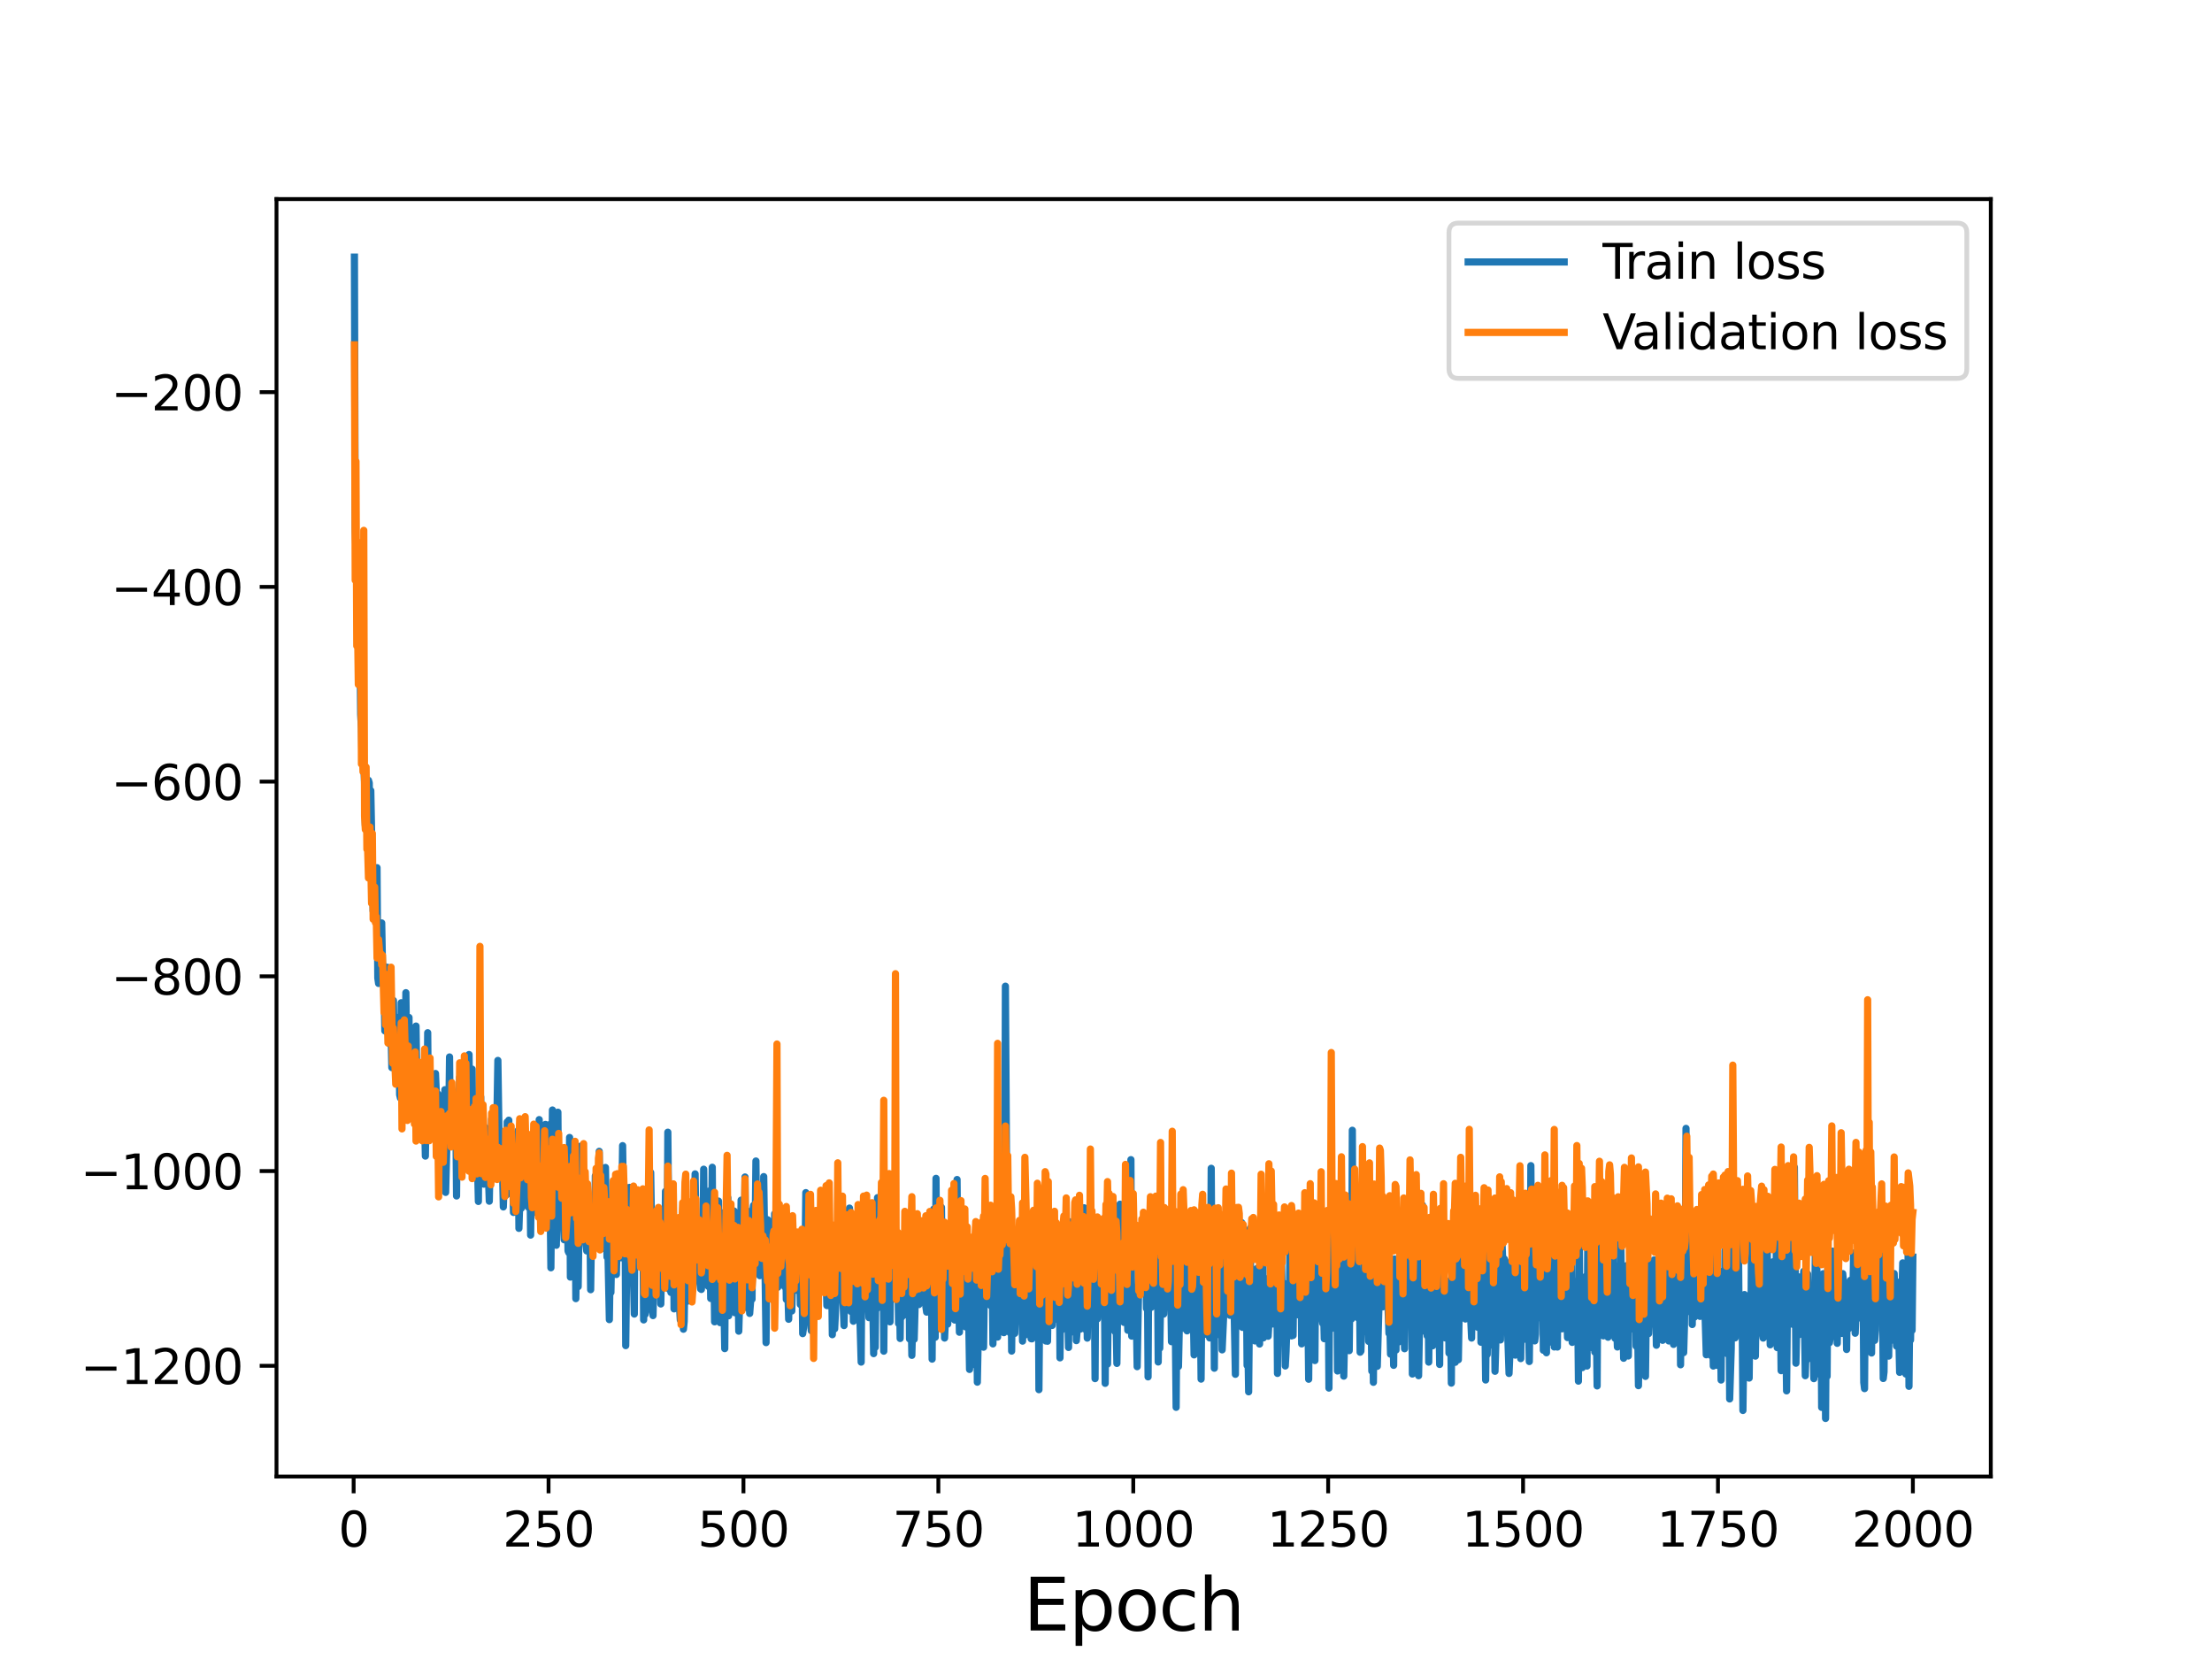 <?xml version="1.0" encoding="utf-8" standalone="no"?>
<!DOCTYPE svg PUBLIC "-//W3C//DTD SVG 1.1//EN"
  "http://www.w3.org/Graphics/SVG/1.1/DTD/svg11.dtd">
<svg height="345.6pt" version="1.1" viewBox="0 0 460.8 345.6" width="460.8pt" xmlns="http://www.w3.org/2000/svg" xmlns:xlink="http://www.w3.org/1999/xlink">
 <defs>
  <style type="text/css">*{stroke-linecap:butt;stroke-linejoin:round;}</style>
 </defs>
 <g id="figure_1">
  <g id="patch_1">
   <path d="M 0 345.6 
L 460.8 345.6 
L 460.8 0 
L 0 0 
z
" style="fill:#ffffff;"/>
  </g>
  <g id="axes_1">
   <g id="patch_2">
    <path d="M 57.6 307.584 
L 414.72 307.584 
L 414.72 41.472 
L 57.6 41.472 
z
" style="fill:#ffffff;"/>
   </g>
   <g id="matplotlib.axis_1">
    <g id="xtick_1">
     <g id="line2d_1">
      <defs>
       <path d="M 0 0 
L 0 3.5 
" id="me1e7ad0c6b" style="stroke:#000000;stroke-width:0.8;"/>
      </defs>
      <g>
       <use style="stroke:#000000;stroke-width:0.8;" x="73.67" xlink:href="#me1e7ad0c6b" y="307.584"/>
      </g>
     </g>
     <g id="text_1">
      <!-- 0 -->
      <g transform="translate(70.489 322.182)scale(0.1 -0.1)">
       <defs>
        <path d="M 2034 4250 
Q 1547 4250 1301 3770 
Q 1056 3291 1056 2328 
Q 1056 1369 1301 889 
Q 1547 409 2034 409 
Q 2525 409 2770 889 
Q 3016 1369 3016 2328 
Q 3016 3291 2770 3770 
Q 2525 4250 2034 4250 
z
M 2034 4750 
Q 2819 4750 3233 4129 
Q 3647 3509 3647 2328 
Q 3647 1150 3233 529 
Q 2819 -91 2034 -91 
Q 1250 -91 836 529 
Q 422 1150 422 2328 
Q 422 3509 836 4129 
Q 1250 4750 2034 4750 
z
" id="DejaVuSans-30" transform="scale(0.016)"/>
       </defs>
       <use xlink:href="#DejaVuSans-30"/>
      </g>
     </g>
    </g>
    <g id="xtick_2">
     <g id="line2d_2">
      <g>
       <use style="stroke:#000000;stroke-width:0.8;" x="114.272" xlink:href="#me1e7ad0c6b" y="307.584"/>
      </g>
     </g>
     <g id="text_2">
      <!-- 250 -->
      <g transform="translate(104.729 322.182)scale(0.1 -0.1)">
       <defs>
        <path d="M 1228 531 
L 3431 531 
L 3431 0 
L 469 0 
L 469 531 
Q 828 903 1448 1529 
Q 2069 2156 2228 2338 
Q 2531 2678 2651 2914 
Q 2772 3150 2772 3378 
Q 2772 3750 2511 3984 
Q 2250 4219 1831 4219 
Q 1534 4219 1204 4116 
Q 875 4013 500 3803 
L 500 4441 
Q 881 4594 1212 4672 
Q 1544 4750 1819 4750 
Q 2544 4750 2975 4387 
Q 3406 4025 3406 3419 
Q 3406 3131 3298 2873 
Q 3191 2616 2906 2266 
Q 2828 2175 2409 1742 
Q 1991 1309 1228 531 
z
" id="DejaVuSans-32" transform="scale(0.016)"/>
        <path d="M 691 4666 
L 3169 4666 
L 3169 4134 
L 1269 4134 
L 1269 2991 
Q 1406 3038 1543 3061 
Q 1681 3084 1819 3084 
Q 2600 3084 3056 2656 
Q 3513 2228 3513 1497 
Q 3513 744 3044 326 
Q 2575 -91 1722 -91 
Q 1428 -91 1123 -41 
Q 819 9 494 109 
L 494 744 
Q 775 591 1075 516 
Q 1375 441 1709 441 
Q 2250 441 2565 725 
Q 2881 1009 2881 1497 
Q 2881 1984 2565 2268 
Q 2250 2553 1709 2553 
Q 1456 2553 1204 2497 
Q 953 2441 691 2322 
L 691 4666 
z
" id="DejaVuSans-35" transform="scale(0.016)"/>
       </defs>
       <use xlink:href="#DejaVuSans-32"/>
       <use x="63.623" xlink:href="#DejaVuSans-35"/>
       <use x="127.246" xlink:href="#DejaVuSans-30"/>
      </g>
     </g>
    </g>
    <g id="xtick_3">
     <g id="line2d_3">
      <g>
       <use style="stroke:#000000;stroke-width:0.8;" x="154.875" xlink:href="#me1e7ad0c6b" y="307.584"/>
      </g>
     </g>
     <g id="text_3">
      <!-- 500 -->
      <g transform="translate(145.331 322.182)scale(0.1 -0.1)">
       <use xlink:href="#DejaVuSans-35"/>
       <use x="63.623" xlink:href="#DejaVuSans-30"/>
       <use x="127.246" xlink:href="#DejaVuSans-30"/>
      </g>
     </g>
    </g>
    <g id="xtick_4">
     <g id="line2d_4">
      <g>
       <use style="stroke:#000000;stroke-width:0.8;" x="195.477" xlink:href="#me1e7ad0c6b" y="307.584"/>
      </g>
     </g>
     <g id="text_4">
      <!-- 750 -->
      <g transform="translate(185.933 322.182)scale(0.1 -0.1)">
       <defs>
        <path d="M 525 4666 
L 3525 4666 
L 3525 4397 
L 1831 0 
L 1172 0 
L 2766 4134 
L 525 4134 
L 525 4666 
z
" id="DejaVuSans-37" transform="scale(0.016)"/>
       </defs>
       <use xlink:href="#DejaVuSans-37"/>
       <use x="63.623" xlink:href="#DejaVuSans-35"/>
       <use x="127.246" xlink:href="#DejaVuSans-30"/>
      </g>
     </g>
    </g>
    <g id="xtick_5">
     <g id="line2d_5">
      <g>
       <use style="stroke:#000000;stroke-width:0.8;" x="236.079" xlink:href="#me1e7ad0c6b" y="307.584"/>
      </g>
     </g>
     <g id="text_5">
      <!-- 1000 -->
      <g transform="translate(223.354 322.182)scale(0.1 -0.1)">
       <defs>
        <path d="M 794 531 
L 1825 531 
L 1825 4091 
L 703 3866 
L 703 4441 
L 1819 4666 
L 2450 4666 
L 2450 531 
L 3481 531 
L 3481 0 
L 794 0 
L 794 531 
z
" id="DejaVuSans-31" transform="scale(0.016)"/>
       </defs>
       <use xlink:href="#DejaVuSans-31"/>
       <use x="63.623" xlink:href="#DejaVuSans-30"/>
       <use x="127.246" xlink:href="#DejaVuSans-30"/>
       <use x="190.869" xlink:href="#DejaVuSans-30"/>
      </g>
     </g>
    </g>
    <g id="xtick_6">
     <g id="line2d_6">
      <g>
       <use style="stroke:#000000;stroke-width:0.8;" x="276.681" xlink:href="#me1e7ad0c6b" y="307.584"/>
      </g>
     </g>
     <g id="text_6">
      <!-- 1250 -->
      <g transform="translate(263.956 322.182)scale(0.1 -0.1)">
       <use xlink:href="#DejaVuSans-31"/>
       <use x="63.623" xlink:href="#DejaVuSans-32"/>
       <use x="127.246" xlink:href="#DejaVuSans-35"/>
       <use x="190.869" xlink:href="#DejaVuSans-30"/>
      </g>
     </g>
    </g>
    <g id="xtick_7">
     <g id="line2d_7">
      <g>
       <use style="stroke:#000000;stroke-width:0.8;" x="317.283" xlink:href="#me1e7ad0c6b" y="307.584"/>
      </g>
     </g>
     <g id="text_7">
      <!-- 1500 -->
      <g transform="translate(304.558 322.182)scale(0.1 -0.1)">
       <use xlink:href="#DejaVuSans-31"/>
       <use x="63.623" xlink:href="#DejaVuSans-35"/>
       <use x="127.246" xlink:href="#DejaVuSans-30"/>
       <use x="190.869" xlink:href="#DejaVuSans-30"/>
      </g>
     </g>
    </g>
    <g id="xtick_8">
     <g id="line2d_8">
      <g>
       <use style="stroke:#000000;stroke-width:0.8;" x="357.885" xlink:href="#me1e7ad0c6b" y="307.584"/>
      </g>
     </g>
     <g id="text_8">
      <!-- 1750 -->
      <g transform="translate(345.16 322.182)scale(0.1 -0.1)">
       <use xlink:href="#DejaVuSans-31"/>
       <use x="63.623" xlink:href="#DejaVuSans-37"/>
       <use x="127.246" xlink:href="#DejaVuSans-35"/>
       <use x="190.869" xlink:href="#DejaVuSans-30"/>
      </g>
     </g>
    </g>
    <g id="xtick_9">
     <g id="line2d_9">
      <g>
       <use style="stroke:#000000;stroke-width:0.8;" x="398.487" xlink:href="#me1e7ad0c6b" y="307.584"/>
      </g>
     </g>
     <g id="text_9">
      <!-- 2000 -->
      <g transform="translate(385.762 322.182)scale(0.1 -0.1)">
       <use xlink:href="#DejaVuSans-32"/>
       <use x="63.623" xlink:href="#DejaVuSans-30"/>
       <use x="127.246" xlink:href="#DejaVuSans-30"/>
       <use x="190.869" xlink:href="#DejaVuSans-30"/>
      </g>
     </g>
    </g>
    <g id="text_10">
     <!-- Epoch -->
     <g transform="translate(213.194 339.66)scale(0.15 -0.15)">
      <defs>
       <path d="M 628 4666 
L 3578 4666 
L 3578 4134 
L 1259 4134 
L 1259 2753 
L 3481 2753 
L 3481 2222 
L 1259 2222 
L 1259 531 
L 3634 531 
L 3634 0 
L 628 0 
L 628 4666 
z
" id="DejaVuSans-45" transform="scale(0.016)"/>
       <path d="M 1159 525 
L 1159 -1331 
L 581 -1331 
L 581 3500 
L 1159 3500 
L 1159 2969 
Q 1341 3281 1617 3432 
Q 1894 3584 2278 3584 
Q 2916 3584 3314 3078 
Q 3713 2572 3713 1747 
Q 3713 922 3314 415 
Q 2916 -91 2278 -91 
Q 1894 -91 1617 61 
Q 1341 213 1159 525 
z
M 3116 1747 
Q 3116 2381 2855 2742 
Q 2594 3103 2138 3103 
Q 1681 3103 1420 2742 
Q 1159 2381 1159 1747 
Q 1159 1113 1420 752 
Q 1681 391 2138 391 
Q 2594 391 2855 752 
Q 3116 1113 3116 1747 
z
" id="DejaVuSans-70" transform="scale(0.016)"/>
       <path d="M 1959 3097 
Q 1497 3097 1228 2736 
Q 959 2375 959 1747 
Q 959 1119 1226 758 
Q 1494 397 1959 397 
Q 2419 397 2687 759 
Q 2956 1122 2956 1747 
Q 2956 2369 2687 2733 
Q 2419 3097 1959 3097 
z
M 1959 3584 
Q 2709 3584 3137 3096 
Q 3566 2609 3566 1747 
Q 3566 888 3137 398 
Q 2709 -91 1959 -91 
Q 1206 -91 779 398 
Q 353 888 353 1747 
Q 353 2609 779 3096 
Q 1206 3584 1959 3584 
z
" id="DejaVuSans-6f" transform="scale(0.016)"/>
       <path d="M 3122 3366 
L 3122 2828 
Q 2878 2963 2633 3030 
Q 2388 3097 2138 3097 
Q 1578 3097 1268 2742 
Q 959 2388 959 1747 
Q 959 1106 1268 751 
Q 1578 397 2138 397 
Q 2388 397 2633 464 
Q 2878 531 3122 666 
L 3122 134 
Q 2881 22 2623 -34 
Q 2366 -91 2075 -91 
Q 1284 -91 818 406 
Q 353 903 353 1747 
Q 353 2603 823 3093 
Q 1294 3584 2113 3584 
Q 2378 3584 2631 3529 
Q 2884 3475 3122 3366 
z
" id="DejaVuSans-63" transform="scale(0.016)"/>
       <path d="M 3513 2113 
L 3513 0 
L 2938 0 
L 2938 2094 
Q 2938 2591 2744 2837 
Q 2550 3084 2163 3084 
Q 1697 3084 1428 2787 
Q 1159 2491 1159 1978 
L 1159 0 
L 581 0 
L 581 4863 
L 1159 4863 
L 1159 2956 
Q 1366 3272 1645 3428 
Q 1925 3584 2291 3584 
Q 2894 3584 3203 3211 
Q 3513 2838 3513 2113 
z
" id="DejaVuSans-68" transform="scale(0.016)"/>
      </defs>
      <use xlink:href="#DejaVuSans-45"/>
      <use x="63.184" xlink:href="#DejaVuSans-70"/>
      <use x="126.66" xlink:href="#DejaVuSans-6f"/>
      <use x="187.842" xlink:href="#DejaVuSans-63"/>
      <use x="242.822" xlink:href="#DejaVuSans-68"/>
     </g>
    </g>
   </g>
   <g id="matplotlib.axis_2">
    <g id="ytick_1">
     <g id="line2d_10">
      <defs>
       <path d="M 0 0 
L -3.5 0 
" id="m625b228119" style="stroke:#000000;stroke-width:0.8;"/>
      </defs>
      <g>
       <use style="stroke:#000000;stroke-width:0.8;" x="57.6" xlink:href="#m625b228119" y="284.519"/>
      </g>
     </g>
     <g id="text_11">
      <!-- −1200 -->
      <g transform="translate(16.77 288.318)scale(0.1 -0.1)">
       <defs>
        <path d="M 678 2272 
L 4684 2272 
L 4684 1741 
L 678 1741 
L 678 2272 
z
" id="DejaVuSans-2212" transform="scale(0.016)"/>
       </defs>
       <use xlink:href="#DejaVuSans-2212"/>
       <use x="83.789" xlink:href="#DejaVuSans-31"/>
       <use x="147.412" xlink:href="#DejaVuSans-32"/>
       <use x="211.035" xlink:href="#DejaVuSans-30"/>
       <use x="274.658" xlink:href="#DejaVuSans-30"/>
      </g>
     </g>
    </g>
    <g id="ytick_2">
     <g id="line2d_11">
      <g>
       <use style="stroke:#000000;stroke-width:0.8;" x="57.6" xlink:href="#m625b228119" y="243.953"/>
      </g>
     </g>
     <g id="text_12">
      <!-- −1000 -->
      <g transform="translate(16.77 247.752)scale(0.1 -0.1)">
       <use xlink:href="#DejaVuSans-2212"/>
       <use x="83.789" xlink:href="#DejaVuSans-31"/>
       <use x="147.412" xlink:href="#DejaVuSans-30"/>
       <use x="211.035" xlink:href="#DejaVuSans-30"/>
       <use x="274.658" xlink:href="#DejaVuSans-30"/>
      </g>
     </g>
    </g>
    <g id="ytick_3">
     <g id="line2d_12">
      <g>
       <use style="stroke:#000000;stroke-width:0.8;" x="57.6" xlink:href="#m625b228119" y="203.387"/>
      </g>
     </g>
     <g id="text_13">
      <!-- −800 -->
      <g transform="translate(23.133 207.186)scale(0.1 -0.1)">
       <defs>
        <path d="M 2034 2216 
Q 1584 2216 1326 1975 
Q 1069 1734 1069 1313 
Q 1069 891 1326 650 
Q 1584 409 2034 409 
Q 2484 409 2743 651 
Q 3003 894 3003 1313 
Q 3003 1734 2745 1975 
Q 2488 2216 2034 2216 
z
M 1403 2484 
Q 997 2584 770 2862 
Q 544 3141 544 3541 
Q 544 4100 942 4425 
Q 1341 4750 2034 4750 
Q 2731 4750 3128 4425 
Q 3525 4100 3525 3541 
Q 3525 3141 3298 2862 
Q 3072 2584 2669 2484 
Q 3125 2378 3379 2068 
Q 3634 1759 3634 1313 
Q 3634 634 3220 271 
Q 2806 -91 2034 -91 
Q 1263 -91 848 271 
Q 434 634 434 1313 
Q 434 1759 690 2068 
Q 947 2378 1403 2484 
z
M 1172 3481 
Q 1172 3119 1398 2916 
Q 1625 2713 2034 2713 
Q 2441 2713 2670 2916 
Q 2900 3119 2900 3481 
Q 2900 3844 2670 4047 
Q 2441 4250 2034 4250 
Q 1625 4250 1398 4047 
Q 1172 3844 1172 3481 
z
" id="DejaVuSans-38" transform="scale(0.016)"/>
       </defs>
       <use xlink:href="#DejaVuSans-2212"/>
       <use x="83.789" xlink:href="#DejaVuSans-38"/>
       <use x="147.412" xlink:href="#DejaVuSans-30"/>
       <use x="211.035" xlink:href="#DejaVuSans-30"/>
      </g>
     </g>
    </g>
    <g id="ytick_4">
     <g id="line2d_13">
      <g>
       <use style="stroke:#000000;stroke-width:0.8;" x="57.6" xlink:href="#m625b228119" y="162.821"/>
      </g>
     </g>
     <g id="text_14">
      <!-- −600 -->
      <g transform="translate(23.133 166.62)scale(0.1 -0.1)">
       <defs>
        <path d="M 2113 2584 
Q 1688 2584 1439 2293 
Q 1191 2003 1191 1497 
Q 1191 994 1439 701 
Q 1688 409 2113 409 
Q 2538 409 2786 701 
Q 3034 994 3034 1497 
Q 3034 2003 2786 2293 
Q 2538 2584 2113 2584 
z
M 3366 4563 
L 3366 3988 
Q 3128 4100 2886 4159 
Q 2644 4219 2406 4219 
Q 1781 4219 1451 3797 
Q 1122 3375 1075 2522 
Q 1259 2794 1537 2939 
Q 1816 3084 2150 3084 
Q 2853 3084 3261 2657 
Q 3669 2231 3669 1497 
Q 3669 778 3244 343 
Q 2819 -91 2113 -91 
Q 1303 -91 875 529 
Q 447 1150 447 2328 
Q 447 3434 972 4092 
Q 1497 4750 2381 4750 
Q 2619 4750 2861 4703 
Q 3103 4656 3366 4563 
z
" id="DejaVuSans-36" transform="scale(0.016)"/>
       </defs>
       <use xlink:href="#DejaVuSans-2212"/>
       <use x="83.789" xlink:href="#DejaVuSans-36"/>
       <use x="147.412" xlink:href="#DejaVuSans-30"/>
       <use x="211.035" xlink:href="#DejaVuSans-30"/>
      </g>
     </g>
    </g>
    <g id="ytick_5">
     <g id="line2d_14">
      <g>
       <use style="stroke:#000000;stroke-width:0.8;" x="57.6" xlink:href="#m625b228119" y="122.255"/>
      </g>
     </g>
     <g id="text_15">
      <!-- −400 -->
      <g transform="translate(23.133 126.055)scale(0.1 -0.1)">
       <defs>
        <path d="M 2419 4116 
L 825 1625 
L 2419 1625 
L 2419 4116 
z
M 2253 4666 
L 3047 4666 
L 3047 1625 
L 3713 1625 
L 3713 1100 
L 3047 1100 
L 3047 0 
L 2419 0 
L 2419 1100 
L 313 1100 
L 313 1709 
L 2253 4666 
z
" id="DejaVuSans-34" transform="scale(0.016)"/>
       </defs>
       <use xlink:href="#DejaVuSans-2212"/>
       <use x="83.789" xlink:href="#DejaVuSans-34"/>
       <use x="147.412" xlink:href="#DejaVuSans-30"/>
       <use x="211.035" xlink:href="#DejaVuSans-30"/>
      </g>
     </g>
    </g>
    <g id="ytick_6">
     <g id="line2d_15">
      <g>
       <use style="stroke:#000000;stroke-width:0.8;" x="57.6" xlink:href="#m625b228119" y="81.69"/>
      </g>
     </g>
     <g id="text_16">
      <!-- −200 -->
      <g transform="translate(23.133 85.489)scale(0.1 -0.1)">
       <use xlink:href="#DejaVuSans-2212"/>
       <use x="83.789" xlink:href="#DejaVuSans-32"/>
       <use x="147.412" xlink:href="#DejaVuSans-30"/>
       <use x="211.035" xlink:href="#DejaVuSans-30"/>
      </g>
     </g>
    </g>
   </g>
   <g id="line2d_16">
    <path clip-path="url(#pa5ca0658f8)" d="M 73.833 53.568 
L 73.995 110.034 
L 74.158 114.786 
L 74.32 113.172 
L 74.482 132.123 
L 74.645 131.198 
L 74.807 142.537 
L 74.97 133.451 
L 75.132 148.855 
L 75.294 151.661 
L 75.457 158.478 
L 75.619 158.264 
L 75.782 159.483 
L 75.944 162.895 
L 76.106 171.935 
L 76.269 165.311 
L 76.431 168.423 
L 76.594 175.437 
L 76.756 162.553 
L 76.918 163.101 
L 77.081 176.18 
L 77.243 164.701 
L 77.731 189.742 
L 77.893 183.592 
L 78.218 187.598 
L 78.38 180.869 
L 78.543 180.757 
L 78.705 203.739 
L 78.867 204.87 
L 79.03 193.594 
L 79.192 197.008 
L 79.517 192.265 
L 79.679 201.057 
L 79.842 201.058 
L 80.004 205.677 
L 80.167 214.739 
L 80.329 213.794 
L 80.491 209.957 
L 80.654 201.49 
L 80.816 215.282 
L 80.979 203.468 
L 81.141 217.453 
L 81.304 212.728 
L 81.466 215.475 
L 81.628 222.402 
L 81.791 218.919 
L 81.953 208.411 
L 82.116 219.747 
L 82.278 222.025 
L 82.44 216.017 
L 82.603 215.855 
L 82.765 223.825 
L 82.928 211.943 
L 83.09 213.476 
L 83.252 228.052 
L 83.415 228.743 
L 83.577 208.893 
L 83.902 227.214 
L 84.064 211.277 
L 84.227 228.205 
L 84.389 222.539 
L 84.552 206.797 
L 84.714 218.998 
L 85.039 216.019 
L 85.201 211.956 
L 85.364 230.46 
L 85.526 222.321 
L 85.689 229.329 
L 85.851 225.495 
L 86.013 232.368 
L 86.176 229.806 
L 86.338 223.805 
L 86.501 226.647 
L 86.663 213.749 
L 86.825 224.97 
L 86.988 228.021 
L 87.15 235.557 
L 87.313 221.303 
L 87.475 228.175 
L 87.637 223.573 
L 87.962 237.11 
L 88.125 233.121 
L 88.287 235.629 
L 88.449 233.199 
L 88.612 240.84 
L 88.774 229.941 
L 88.937 233.423 
L 89.099 215.134 
L 89.262 234.24 
L 89.424 233.395 
L 89.586 225.559 
L 89.911 236.925 
L 90.074 228.401 
L 90.398 236.606 
L 90.561 225.843 
L 90.723 223.631 
L 90.886 227.577 
L 91.048 239.734 
L 91.21 227.887 
L 91.373 233.407 
L 91.535 231.671 
L 91.86 239.697 
L 92.022 230.376 
L 92.185 231.554 
L 92.347 239.416 
L 92.51 241.001 
L 92.672 227.004 
L 92.835 248.396 
L 93.159 235.577 
L 93.322 236.276 
L 93.484 233.421 
L 93.647 220.183 
L 93.809 235.956 
L 93.971 236.401 
L 94.296 231.683 
L 94.459 231.893 
L 94.621 230.681 
L 94.783 234.109 
L 94.946 231.372 
L 95.108 249.142 
L 95.271 231.184 
L 95.433 239.247 
L 95.758 224.402 
L 95.92 234.894 
L 96.083 227.197 
L 96.245 237.996 
L 96.408 239.027 
L 96.57 236.181 
L 96.732 239.38 
L 96.895 222.053 
L 97.057 220.244 
L 97.22 234.326 
L 97.382 231.815 
L 97.544 236.448 
L 97.707 219.678 
L 98.032 243.731 
L 98.194 227.421 
L 98.356 222.713 
L 98.519 238.673 
L 98.681 236.999 
L 99.006 241.656 
L 99.168 235.914 
L 99.331 244.303 
L 99.493 243.453 
L 99.656 250.284 
L 99.818 228.964 
L 99.98 230.493 
L 100.143 228.503 
L 100.305 246.311 
L 100.468 245.996 
L 100.63 241.052 
L 100.793 246.682 
L 100.955 234.787 
L 101.117 243.63 
L 101.28 245.54 
L 101.442 236.224 
L 101.929 250.232 
L 102.092 241.577 
L 102.254 246.164 
L 102.417 233.105 
L 102.579 234.11 
L 102.741 242.612 
L 102.904 243.057 
L 103.066 235.481 
L 103.229 244.413 
L 103.391 230.96 
L 103.553 230.666 
L 103.716 220.905 
L 104.041 242.472 
L 104.203 239.515 
L 104.366 239.29 
L 104.528 236.773 
L 104.853 251.425 
L 105.015 246.557 
L 105.178 236.496 
L 105.34 239.838 
L 105.502 248.911 
L 105.665 233.722 
L 105.827 239.764 
L 105.99 233.358 
L 106.152 247.827 
L 106.314 245.085 
L 106.477 237.188 
L 106.639 236.172 
L 106.964 252.569 
L 107.126 237.269 
L 107.289 243.78 
L 107.451 243.297 
L 107.614 245.111 
L 107.776 249.367 
L 107.939 235.508 
L 108.101 255.89 
L 108.426 245.647 
L 108.588 251.712 
L 108.751 244.686 
L 108.913 242.524 
L 109.075 248.122 
L 109.238 240.74 
L 109.4 239.481 
L 109.563 240.839 
L 109.725 246.38 
L 109.887 238.703 
L 110.05 251.475 
L 110.212 239.44 
L 110.375 242.845 
L 110.537 257.292 
L 110.699 244.066 
L 110.862 245.348 
L 111.024 252.066 
L 111.349 238.183 
L 111.511 238.462 
L 111.674 252.611 
L 111.999 239.68 
L 112.161 245.256 
L 112.324 233.236 
L 112.486 246.306 
L 112.648 243.854 
L 112.811 247.555 
L 112.973 239.584 
L 113.298 247.959 
L 113.46 251.755 
L 113.623 234.24 
L 113.785 253.43 
L 113.948 254.069 
L 114.11 242.729 
L 114.435 234.29 
L 114.76 264.104 
L 115.084 231.235 
L 115.409 256.848 
L 115.572 240.327 
L 115.897 259.415 
L 116.059 252.521 
L 116.221 231.694 
L 116.384 253.366 
L 116.709 240.134 
L 116.871 246.741 
L 117.033 244.94 
L 117.196 246.005 
L 117.521 258.264 
L 117.683 245.195 
L 117.845 253.118 
L 118.17 250.89 
L 118.333 260.595 
L 118.495 260.954 
L 118.657 236.957 
L 118.82 266.041 
L 118.982 248.729 
L 119.145 260.758 
L 119.47 241.888 
L 119.632 256.226 
L 119.794 247.842 
L 119.957 270.527 
L 120.282 249.313 
L 120.444 268.03 
L 120.606 255.935 
L 120.769 252.448 
L 120.931 238.772 
L 121.094 253.852 
L 121.256 253.992 
L 121.418 246.968 
L 121.581 248.52 
L 121.743 246.236 
L 122.068 259.204 
L 122.23 260.592 
L 122.393 257.599 
L 122.555 260.592 
L 122.718 252.969 
L 122.88 253.514 
L 123.042 268.666 
L 123.205 257.652 
L 123.53 252.627 
L 123.855 259.917 
L 124.017 244.956 
L 124.342 256.451 
L 124.504 252.705 
L 124.667 251.779 
L 124.829 239.843 
L 124.991 251.064 
L 125.154 247.353 
L 125.316 247.905 
L 125.479 260.04 
L 125.641 249.193 
L 125.803 249.469 
L 125.966 252.958 
L 126.128 243.205 
L 126.453 261.871 
L 126.615 259.412 
L 126.94 274.904 
L 127.103 264.124 
L 127.265 269.244 
L 127.428 260.477 
L 127.59 260.279 
L 127.752 255.116 
L 127.915 261.846 
L 128.077 254.591 
L 128.402 265.5 
L 128.727 251.971 
L 128.889 255.807 
L 129.052 251.367 
L 129.214 253.781 
L 129.376 262.015 
L 129.701 238.66 
L 130.026 260.459 
L 130.188 247.156 
L 130.351 280.318 
L 130.676 253.578 
L 130.838 262.835 
L 131.163 247.357 
L 131.325 264.059 
L 131.488 247.614 
L 131.65 261.512 
L 131.813 259.617 
L 132.137 273.74 
L 132.3 248.321 
L 132.462 261.654 
L 132.625 251.074 
L 132.787 261.599 
L 133.112 263.339 
L 133.274 257.792 
L 133.437 260.473 
L 133.599 257.118 
L 133.761 261.82 
L 133.924 255.56 
L 134.086 274.961 
L 134.249 259.902 
L 134.411 273.786 
L 134.573 273.091 
L 134.736 270.424 
L 134.898 257.539 
L 135.061 266.921 
L 135.223 244.899 
L 135.386 253.522 
L 135.548 244.252 
L 136.035 274.062 
L 136.36 258.5 
L 136.522 260.372 
L 136.685 267.897 
L 136.847 254.469 
L 137.01 255.5 
L 137.172 264.305 
L 137.497 252.451 
L 137.659 271.639 
L 137.984 253.302 
L 138.146 256.969 
L 138.309 253.121 
L 138.471 264.759 
L 138.634 248.177 
L 138.796 265.534 
L 138.959 267.835 
L 139.121 235.859 
L 139.446 268.627 
L 139.608 267.475 
L 139.771 269.244 
L 139.933 253.627 
L 140.095 267.905 
L 140.258 248.486 
L 140.42 272.663 
L 140.583 260.434 
L 140.745 261.339 
L 140.907 261.218 
L 141.07 270.319 
L 141.232 260.092 
L 141.395 269.493 
L 141.719 274.97 
L 142.207 257.042 
L 142.369 276.899 
L 142.532 275.265 
L 142.694 263.358 
L 142.856 265.091 
L 143.019 260.268 
L 143.181 271.066 
L 143.344 268.725 
L 143.668 261.059 
L 143.993 267.442 
L 144.156 257.092 
L 144.48 255.833 
L 144.643 264.362 
L 144.805 244.545 
L 145.13 265.469 
L 145.292 257.59 
L 145.455 258.38 
L 145.617 256.109 
L 145.78 267.124 
L 145.942 268.491 
L 146.105 268.613 
L 146.267 265.875 
L 146.429 259.717 
L 146.592 243.568 
L 146.754 260.946 
L 147.241 250.778 
L 147.404 265.721 
L 147.566 267.982 
L 147.729 248.115 
L 148.053 270.496 
L 148.378 243.162 
L 148.541 266.089 
L 148.703 261.261 
L 148.865 275.358 
L 149.028 263.388 
L 149.19 268.125 
L 149.353 263.417 
L 149.515 267.428 
L 149.677 250.203 
L 150.002 275.525 
L 150.327 252.645 
L 150.49 252.712 
L 150.652 270.558 
L 150.814 272.086 
L 150.977 280.944 
L 151.139 259.604 
L 151.302 271.966 
L 151.626 249.518 
L 151.789 274.104 
L 152.114 265.418 
L 152.276 265.454 
L 152.438 267.549 
L 152.601 267.681 
L 152.926 252.283 
L 153.088 273.464 
L 153.25 259.852 
L 153.413 260.588 
L 153.575 268.877 
L 153.738 266.774 
L 153.9 277.31 
L 154.063 271.658 
L 154.387 250.01 
L 154.55 271.989 
L 154.875 256.067 
L 155.037 262.234 
L 155.199 245.188 
L 155.362 265.948 
L 155.524 252.142 
L 155.687 272.477 
L 155.849 266.81 
L 156.174 273.61 
L 156.499 269.351 
L 156.661 270.66 
L 156.823 252.263 
L 156.986 251.097 
L 157.148 258.267 
L 157.311 256.34 
L 157.473 241.858 
L 157.636 259.205 
L 157.798 263.773 
L 157.96 259.178 
L 158.285 265.74 
L 158.448 257.561 
L 158.61 256.743 
L 158.772 254.8 
L 158.935 261.903 
L 159.097 245.108 
L 159.584 279.696 
L 159.747 259.008 
L 159.909 254.088 
L 160.234 265.543 
L 160.559 257.188 
L 160.884 265.449 
L 161.046 267.033 
L 161.208 270.955 
L 161.371 252.855 
L 161.533 263.47 
L 161.696 255.241 
L 161.858 266.488 
L 162.021 268.164 
L 162.183 264.846 
L 162.345 257.445 
L 162.508 264.898 
L 162.833 257.037 
L 162.995 261.544 
L 163.157 256.509 
L 163.482 268.071 
L 163.645 260.599 
L 163.807 270.702 
L 163.969 265.747 
L 164.132 268.93 
L 164.294 274.825 
L 164.457 265.092 
L 164.619 264.594 
L 164.781 265.624 
L 164.944 273.106 
L 165.269 259.827 
L 165.431 267.896 
L 165.594 266.486 
L 165.756 258.121 
L 165.918 266.75 
L 166.081 268.805 
L 166.243 267.958 
L 166.406 267.95 
L 166.568 261.579 
L 166.73 271.753 
L 166.893 260.101 
L 167.055 263.973 
L 167.218 277.821 
L 167.38 276.645 
L 167.542 263.736 
L 167.705 262.154 
L 167.867 248.446 
L 168.03 269.044 
L 168.354 249.644 
L 168.517 250.983 
L 168.679 274.759 
L 168.842 275.599 
L 169.004 277.218 
L 169.167 259.041 
L 169.329 261.735 
L 169.491 273.638 
L 169.654 274.536 
L 169.816 261.973 
L 169.979 261.726 
L 170.141 262.494 
L 170.303 258.55 
L 170.466 268.127 
L 170.628 261.929 
L 170.953 265.62 
L 171.278 264.649 
L 171.44 264.555 
L 171.603 260.898 
L 171.765 263.03 
L 171.927 268.882 
L 172.09 265.773 
L 172.252 271.967 
L 172.415 271.975 
L 172.577 270.62 
L 172.739 259.817 
L 172.902 263.07 
L 173.064 262.637 
L 173.227 264.747 
L 173.389 278.04 
L 173.714 259.444 
L 173.876 276.824 
L 174.201 269.944 
L 174.364 258.008 
L 174.526 261.894 
L 174.688 255.473 
L 174.851 256.451 
L 175.013 267.654 
L 175.176 260.756 
L 175.5 268.018 
L 175.825 276.141 
L 176.15 258.113 
L 176.475 263.943 
L 176.637 268.47 
L 176.8 268.261 
L 176.962 251.664 
L 177.125 255.495 
L 177.287 273.217 
L 177.612 254.87 
L 177.774 275.238 
L 177.937 261.876 
L 178.099 257.931 
L 178.261 270.96 
L 178.586 255.907 
L 179.398 283.751 
L 179.561 259.511 
L 179.723 261.823 
L 179.885 266.008 
L 180.048 263.226 
L 180.21 269.321 
L 180.535 258.978 
L 180.698 256.217 
L 180.86 270.796 
L 181.022 274.489 
L 181.347 265.41 
L 181.51 264.683 
L 181.672 262.661 
L 181.997 281.986 
L 182.159 268.673 
L 182.322 280.682 
L 182.484 264.023 
L 182.646 272.626 
L 182.809 249.49 
L 182.971 264.067 
L 183.134 264.875 
L 183.296 266.601 
L 183.458 258.683 
L 183.621 261.32 
L 183.783 266.893 
L 183.946 255.508 
L 184.108 281.474 
L 184.27 263.265 
L 184.595 271.864 
L 184.758 269.369 
L 185.083 260.165 
L 185.245 274.352 
L 185.407 275.365 
L 185.57 261.683 
L 185.732 265.383 
L 185.895 264.466 
L 186.057 269.73 
L 186.219 270.592 
L 186.382 255.381 
L 186.544 255.761 
L 186.707 270.687 
L 187.031 264.636 
L 187.194 275.719 
L 187.356 266.846 
L 187.519 278.828 
L 187.681 262.832 
L 187.843 274.374 
L 188.168 268.533 
L 188.331 273.938 
L 188.493 267.215 
L 188.818 263.458 
L 189.143 268.775 
L 189.305 254.364 
L 189.468 278.928 
L 189.63 269.089 
L 189.792 272.922 
L 189.955 282.345 
L 190.117 275.818 
L 190.28 274.411 
L 190.442 278.988 
L 190.604 273.148 
L 190.767 256.024 
L 190.929 258.591 
L 191.092 258.274 
L 191.254 257.235 
L 191.416 271.77 
L 191.579 266.789 
L 191.741 266.849 
L 192.066 254.398 
L 192.391 265.097 
L 192.553 269.248 
L 192.716 266.018 
L 192.878 272.216 
L 193.041 273.341 
L 193.365 255.041 
L 193.528 266.031 
L 193.69 263.974 
L 193.853 272.342 
L 194.015 266.525 
L 194.177 283.129 
L 194.34 256.607 
L 194.502 251.879 
L 194.827 278.579 
L 194.989 245.473 
L 195.152 268.108 
L 195.314 258.53 
L 195.477 271.992 
L 195.639 258.21 
L 195.801 263.235 
L 196.126 251.518 
L 196.289 267.978 
L 196.451 259.254 
L 196.776 278.739 
L 196.938 275.025 
L 197.101 261.026 
L 197.426 275.836 
L 197.913 263.358 
L 198.075 268.813 
L 198.238 262.771 
L 198.4 266.335 
L 198.562 272.437 
L 198.725 272.401 
L 198.887 274.99 
L 199.05 262.016 
L 199.212 270.832 
L 199.374 245.715 
L 199.537 264.515 
L 199.699 269.193 
L 199.862 277.528 
L 200.024 272.293 
L 200.187 262.804 
L 200.349 273.354 
L 200.511 266.485 
L 200.674 269.289 
L 200.836 256.379 
L 200.999 275.991 
L 201.161 276.415 
L 201.323 267.438 
L 201.486 270.863 
L 201.648 265.567 
L 201.973 285.277 
L 202.135 265.711 
L 202.298 262.156 
L 202.46 264.792 
L 202.623 284.277 
L 202.785 266.866 
L 203.11 274.997 
L 203.272 271.779 
L 203.435 261.331 
L 203.597 287.93 
L 204.084 263.411 
L 204.247 276.899 
L 204.409 268.062 
L 204.572 269.087 
L 204.734 268.101 
L 204.896 280.645 
L 205.059 267.707 
L 205.221 265.844 
L 205.384 256.262 
L 205.546 255.926 
L 205.871 266.523 
L 206.033 266.34 
L 206.196 253.859 
L 206.358 271.966 
L 206.52 270.505 
L 206.683 262.651 
L 206.845 279.956 
L 207.008 267.509 
L 207.332 274.47 
L 207.495 269.417 
L 207.657 270.151 
L 207.82 278.533 
L 207.982 262.51 
L 208.145 260.972 
L 208.307 267.531 
L 208.469 263.049 
L 208.632 269.899 
L 208.794 269.173 
L 208.957 255.199 
L 209.119 277.62 
L 209.281 264.255 
L 209.444 205.443 
L 209.769 256.442 
L 209.931 256.173 
L 210.093 262.227 
L 210.256 263.126 
L 210.418 277.653 
L 210.581 260.519 
L 210.743 281.456 
L 210.905 265.244 
L 211.068 260.879 
L 211.23 262.006 
L 211.393 277.77 
L 211.555 270.921 
L 211.718 272.225 
L 211.88 260.155 
L 212.042 263.522 
L 212.205 255.877 
L 212.367 272.152 
L 212.53 272.387 
L 212.692 264.347 
L 213.017 279.38 
L 213.179 264.735 
L 213.342 265.614 
L 213.504 278.14 
L 213.829 262.974 
L 213.991 263.003 
L 214.154 272.332 
L 214.316 264.31 
L 214.478 262.037 
L 214.641 277.011 
L 214.803 278.885 
L 214.966 278.907 
L 215.291 259.636 
L 215.453 273.324 
L 215.615 266.694 
L 215.778 270.636 
L 215.94 259.545 
L 216.103 269.538 
L 216.265 258.615 
L 216.427 289.493 
L 216.59 271.303 
L 216.752 270.986 
L 216.915 267.633 
L 217.077 250.76 
L 217.239 266.133 
L 217.402 262.891 
L 217.564 270.146 
L 217.727 268.247 
L 217.889 279.365 
L 218.051 270.531 
L 218.214 279.405 
L 218.376 269.459 
L 218.539 271.351 
L 218.701 253.663 
L 218.863 271.881 
L 219.026 269.049 
L 219.188 276.114 
L 219.351 273.378 
L 219.513 267.652 
L 219.676 268.754 
L 219.838 264.282 
L 220 263.021 
L 220.163 274.824 
L 220.325 274.447 
L 220.488 272.271 
L 220.65 256.201 
L 220.812 282.866 
L 220.975 267.795 
L 221.137 277.104 
L 221.462 265.283 
L 221.787 255.274 
L 221.949 272.663 
L 222.112 258.915 
L 222.599 280.701 
L 222.761 254.505 
L 223.086 277.529 
L 223.411 265.318 
L 223.573 268.685 
L 223.736 276.912 
L 224.061 255.551 
L 224.223 279.278 
L 224.385 277.125 
L 224.873 255.517 
L 225.035 276.883 
L 225.197 267.609 
L 225.36 274.798 
L 225.522 272.614 
L 225.685 275.244 
L 225.847 251.601 
L 226.009 276.878 
L 226.334 262.005 
L 226.497 278.754 
L 226.822 258.909 
L 226.984 275.908 
L 227.146 262.203 
L 227.309 273.676 
L 227.471 260.631 
L 227.796 270.52 
L 227.958 266.836 
L 228.121 287.193 
L 228.283 259.408 
L 228.446 272.249 
L 228.608 274.757 
L 228.77 269.813 
L 228.933 273.18 
L 229.095 273.089 
L 229.258 265.423 
L 229.42 265.767 
L 229.582 269.597 
L 229.745 269.022 
L 229.907 271.852 
L 230.07 268.23 
L 230.232 288.175 
L 230.394 264.201 
L 230.719 284.166 
L 230.882 270.253 
L 231.044 274.442 
L 231.207 274.465 
L 231.369 254.557 
L 231.531 267.935 
L 231.856 274.486 
L 232.019 258.934 
L 232.181 277.236 
L 232.343 277.476 
L 232.506 274.881 
L 232.668 284.023 
L 232.831 271.308 
L 232.993 268.878 
L 233.155 262.369 
L 233.318 250.852 
L 233.48 272.15 
L 233.643 270.044 
L 233.805 261.18 
L 233.967 264.344 
L 234.13 275.481 
L 234.292 271.788 
L 234.455 271.91 
L 234.617 265.12 
L 234.942 277.121 
L 235.267 264.673 
L 235.429 267.435 
L 235.592 241.576 
L 235.754 278.337 
L 235.916 277.675 
L 236.079 271.286 
L 236.404 268.205 
L 236.566 268.953 
L 236.728 274.725 
L 236.891 284.699 
L 237.378 258.659 
L 237.54 259.74 
L 237.703 258.409 
L 237.865 255.93 
L 238.028 268.902 
L 238.19 263.618 
L 238.353 266.375 
L 238.515 260.961 
L 238.677 263.259 
L 238.84 272.59 
L 239.002 261.326 
L 239.165 286.826 
L 239.327 257.619 
L 239.489 256.38 
L 239.652 268.635 
L 239.814 272.349 
L 239.977 267.409 
L 240.139 271.85 
L 240.301 263.188 
L 240.464 271.205 
L 240.626 268.885 
L 240.789 261.615 
L 240.951 261.343 
L 241.113 262.524 
L 241.276 283.726 
L 241.438 269.816 
L 241.601 280.859 
L 241.926 262.814 
L 242.088 263.498 
L 242.413 273.75 
L 242.575 269.033 
L 242.738 255.282 
L 242.9 268.475 
L 243.225 265.35 
L 243.387 270.365 
L 243.55 270.993 
L 243.712 256.714 
L 244.037 279.496 
L 244.199 277.574 
L 244.362 277.371 
L 244.524 254.152 
L 244.686 275.266 
L 244.849 277.578 
L 245.011 293.17 
L 245.174 271.497 
L 245.336 274.084 
L 245.498 284.663 
L 245.823 268.907 
L 245.986 274.934 
L 246.148 257.591 
L 246.473 273.844 
L 246.635 262.913 
L 246.798 276.771 
L 246.96 274.713 
L 247.123 256.932 
L 247.285 277.243 
L 247.447 276.61 
L 247.61 262.533 
L 247.935 271.855 
L 248.097 272.078 
L 248.259 260.933 
L 248.422 263.9 
L 248.747 282.247 
L 248.909 271.346 
L 249.071 273.314 
L 249.234 257.853 
L 249.396 262.528 
L 249.559 258.643 
L 250.046 271.454 
L 250.208 287.294 
L 250.371 269.372 
L 250.533 270.668 
L 250.696 268.249 
L 251.02 259.226 
L 251.183 277.975 
L 251.508 263.249 
L 251.67 274.181 
L 251.832 259.392 
L 251.995 278.719 
L 252.157 268.895 
L 252.32 243.378 
L 252.482 268.195 
L 252.644 260.235 
L 252.807 258.367 
L 252.969 285.023 
L 253.132 252.142 
L 253.294 266.821 
L 253.457 262.627 
L 253.619 269.471 
L 253.781 268.112 
L 253.944 252.84 
L 254.106 278.088 
L 254.269 276.625 
L 254.431 263.744 
L 254.593 281.201 
L 255.243 266.537 
L 255.405 262.218 
L 255.568 269.461 
L 255.893 272.379 
L 256.055 265.814 
L 256.217 274 
L 256.38 259.38 
L 256.542 268.757 
L 256.705 269.742 
L 256.867 266.495 
L 257.029 269.547 
L 257.354 286.292 
L 257.517 261.823 
L 257.842 269.213 
L 258.004 268.944 
L 258.166 271.701 
L 258.329 266.255 
L 258.491 275.296 
L 258.654 254.687 
L 258.816 276.516 
L 258.978 271.039 
L 259.141 269.874 
L 259.303 266.401 
L 259.466 269.747 
L 259.628 265.435 
L 259.79 284.43 
L 259.953 279.833 
L 260.115 289.939 
L 260.44 255.889 
L 260.602 273.031 
L 260.765 275.914 
L 260.927 266.499 
L 261.415 279.339 
L 261.577 273.12 
L 261.739 276.176 
L 261.902 264.21 
L 262.064 274.036 
L 262.227 274.385 
L 262.389 279.986 
L 262.551 265.492 
L 262.714 270.771 
L 262.876 265.523 
L 263.039 252.927 
L 263.201 278.692 
L 263.526 266.807 
L 263.688 266.37 
L 263.851 269.366 
L 264.175 278.361 
L 264.338 275.599 
L 264.5 270.766 
L 264.663 272.127 
L 264.988 252.944 
L 265.15 275.802 
L 265.312 274.479 
L 265.475 257.029 
L 265.8 272.813 
L 265.962 264.255 
L 266.124 286.108 
L 266.287 263.657 
L 266.612 278.06 
L 266.936 261.15 
L 267.099 269.655 
L 267.424 267.321 
L 267.748 284.557 
L 267.911 281.569 
L 268.236 272.394 
L 268.398 275.562 
L 268.56 275.774 
L 268.723 258.817 
L 268.885 258.695 
L 269.048 278.293 
L 269.21 266.09 
L 269.373 278.194 
L 269.535 265.046 
L 269.697 273.855 
L 269.86 270.874 
L 270.022 273.264 
L 270.185 263.909 
L 270.347 273.895 
L 270.509 263.584 
L 270.672 262.744 
L 270.834 267.378 
L 270.997 259.449 
L 271.159 279.954 
L 271.321 277.742 
L 271.484 266.298 
L 271.646 264.919 
L 271.809 279.151 
L 272.296 258.877 
L 272.621 287.318 
L 272.946 250.429 
L 273.108 253.218 
L 273.27 271.379 
L 273.433 260.327 
L 273.758 277.289 
L 273.92 283.427 
L 274.082 262.718 
L 274.245 269.885 
L 274.407 268.781 
L 274.732 261.25 
L 274.894 268.122 
L 275.057 267.545 
L 275.219 254.548 
L 275.382 274.426 
L 275.544 275.678 
L 275.706 272.352 
L 275.869 278.882 
L 276.031 268.835 
L 276.194 273.237 
L 276.519 261.425 
L 276.681 266.792 
L 276.843 289.159 
L 277.006 261.627 
L 277.168 268.325 
L 277.331 251.251 
L 277.493 276.717 
L 277.98 252.835 
L 278.143 267.134 
L 278.467 260.15 
L 278.63 285.603 
L 278.792 257.774 
L 278.955 274.053 
L 279.117 254.553 
L 279.279 259.744 
L 279.442 272.992 
L 279.604 270.819 
L 279.929 286.674 
L 280.416 262.95 
L 280.579 262.4 
L 280.741 266.964 
L 280.904 260.771 
L 281.066 281.368 
L 281.228 267.224 
L 281.391 274.245 
L 281.553 274.769 
L 281.716 235.455 
L 281.878 273.852 
L 282.04 264.102 
L 282.203 270.961 
L 282.365 265.711 
L 282.528 268.308 
L 282.69 263.062 
L 282.852 274.529 
L 283.177 265.814 
L 283.34 281.694 
L 283.502 281.454 
L 283.989 265.493 
L 284.152 267.176 
L 284.314 258.721 
L 284.639 277.472 
L 284.964 256.913 
L 285.126 279.443 
L 285.451 266.974 
L 285.613 272.092 
L 285.776 285.631 
L 285.938 275.98 
L 286.101 287.961 
L 286.263 267.77 
L 286.425 276.586 
L 286.588 261.032 
L 286.75 266.412 
L 286.913 284.629 
L 287.4 266.867 
L 287.562 267.62 
L 287.725 272.158 
L 287.887 261.789 
L 288.05 272.241 
L 288.212 254.634 
L 288.374 268.351 
L 288.537 262.706 
L 288.699 271.375 
L 288.862 261.936 
L 289.186 273.249 
L 289.349 277.77 
L 289.511 275.44 
L 289.674 282.095 
L 289.998 265.475 
L 290.323 284.423 
L 290.486 262.272 
L 290.81 281.244 
L 290.973 263.037 
L 291.298 279.585 
L 291.785 259.145 
L 291.947 262.892 
L 292.11 261.617 
L 292.597 280.963 
L 292.759 271.159 
L 292.922 274.433 
L 293.084 275.11 
L 293.247 251.418 
L 293.409 274.276 
L 293.571 271.556 
L 293.734 255.587 
L 293.896 264.754 
L 294.059 256.376 
L 294.221 286.233 
L 294.383 259.429 
L 294.708 275.729 
L 294.871 278.513 
L 295.033 273.048 
L 295.195 259.244 
L 295.52 286.58 
L 295.845 268.519 
L 296.17 274.63 
L 296.332 251.067 
L 296.495 274.212 
L 296.657 258.835 
L 296.82 277.352 
L 296.982 264.801 
L 297.144 267.985 
L 297.307 278.262 
L 297.469 266.036 
L 297.632 283.753 
L 297.794 267.757 
L 297.956 268.459 
L 298.119 261.682 
L 298.281 267.962 
L 298.444 280.358 
L 298.606 255.186 
L 298.768 252.246 
L 299.093 272.381 
L 299.256 262.805 
L 299.581 274.531 
L 299.743 272.45 
L 299.905 284.242 
L 300.068 259.304 
L 300.23 277.749 
L 300.393 278.053 
L 300.555 258.816 
L 300.717 265.886 
L 300.88 277.816 
L 301.042 278.709 
L 301.205 269.401 
L 301.529 266.888 
L 301.692 267.322 
L 301.854 281.879 
L 302.017 272.459 
L 302.179 272.984 
L 302.341 288.128 
L 302.504 262.904 
L 302.666 257.197 
L 302.829 277.402 
L 302.991 273.122 
L 303.153 283.792 
L 303.316 279.487 
L 303.478 261.863 
L 303.641 281.969 
L 303.803 283.259 
L 304.128 264.031 
L 304.29 271.947 
L 304.453 273.37 
L 304.615 271.869 
L 304.778 247.205 
L 304.94 263.347 
L 305.102 266.545 
L 305.265 274.772 
L 305.427 272.998 
L 305.59 272.494 
L 305.752 273.703 
L 305.914 260.426 
L 306.077 257.792 
L 306.402 275.226 
L 306.564 278.743 
L 306.726 266.878 
L 306.889 270.238 
L 307.051 265.871 
L 307.214 265.992 
L 307.376 268.592 
L 307.539 265.603 
L 307.701 266.034 
L 307.863 276.513 
L 308.026 270.631 
L 308.188 276.452 
L 308.351 261.285 
L 308.513 279.615 
L 308.838 273.059 
L 309 263.201 
L 309.163 277.831 
L 309.325 275.477 
L 309.487 287.477 
L 309.65 272.725 
L 309.812 282.164 
L 310.137 258.613 
L 310.299 260.193 
L 310.462 273.135 
L 310.624 266.188 
L 310.787 280.212 
L 310.949 270.054 
L 311.112 272.813 
L 311.274 269.229 
L 311.436 285.664 
L 311.599 280.241 
L 311.761 259.67 
L 311.924 271.454 
L 312.086 270.549 
L 312.248 276.694 
L 312.411 259.914 
L 312.573 279.135 
L 312.898 259.031 
L 313.06 262.787 
L 313.223 273.163 
L 313.385 262.264 
L 313.548 262.658 
L 313.71 264.258 
L 314.035 276.464 
L 314.36 286.117 
L 314.522 282.304 
L 314.684 273.638 
L 314.847 282.369 
L 315.172 256.408 
L 315.497 264.875 
L 315.659 282.294 
L 315.821 279.092 
L 315.984 264.794 
L 316.309 280.54 
L 316.471 267.237 
L 316.633 263.204 
L 316.796 283.022 
L 316.958 269.977 
L 317.121 270.344 
L 317.283 278.915 
L 317.445 275.511 
L 317.608 278.981 
L 317.77 277.379 
L 317.933 265.603 
L 318.095 269.847 
L 318.257 268.724 
L 318.582 283.629 
L 318.745 269.984 
L 318.907 242.822 
L 319.07 264.781 
L 319.232 260.513 
L 319.394 266.793 
L 319.557 279.098 
L 319.719 279.33 
L 319.882 277.939 
L 320.206 261.137 
L 320.369 268.379 
L 320.531 258.227 
L 320.694 274.493 
L 320.856 260.375 
L 321.018 273.391 
L 321.181 254.571 
L 321.343 261.472 
L 321.506 281.28 
L 321.668 262.97 
L 321.83 266.536 
L 321.993 261.155 
L 322.155 281.807 
L 322.318 264.315 
L 322.643 279.57 
L 322.805 279.591 
L 322.967 273.668 
L 323.13 246.739 
L 323.455 278.548 
L 323.617 268.988 
L 323.779 280.597 
L 323.942 278.674 
L 324.104 274.1 
L 324.267 251.103 
L 324.429 280.615 
L 324.591 261.382 
L 324.754 276.616 
L 324.916 276.233 
L 325.079 273.14 
L 325.241 273.984 
L 325.403 276.819 
L 325.566 270.056 
L 325.728 271.847 
L 325.891 254.22 
L 326.216 269.322 
L 326.378 271.871 
L 326.54 278.645 
L 326.703 276.735 
L 326.865 277.988 
L 327.028 275.928 
L 327.19 278.251 
L 327.352 260.53 
L 327.515 279.642 
L 327.677 276.916 
L 327.84 270.549 
L 328.164 275.99 
L 328.327 266.931 
L 328.489 276.475 
L 328.652 271.392 
L 328.814 287.715 
L 328.976 254.032 
L 329.139 279.877 
L 329.301 267.018 
L 329.626 284.907 
L 329.951 273.448 
L 330.113 274.71 
L 330.276 273.138 
L 330.438 265.806 
L 330.601 284.572 
L 330.763 258.452 
L 330.925 267.181 
L 331.088 268.448 
L 331.25 277.658 
L 331.413 275.003 
L 331.575 280.725 
L 331.737 273.965 
L 331.9 274.088 
L 332.062 253.342 
L 332.225 281.665 
L 332.387 270.771 
L 332.549 275.906 
L 332.712 288.711 
L 332.874 259.763 
L 333.037 276.471 
L 333.199 258.606 
L 333.524 271.796 
L 333.686 260.522 
L 333.849 274.41 
L 334.011 278.284 
L 334.174 273.717 
L 334.336 253.296 
L 334.498 273.597 
L 334.661 274.415 
L 334.823 265.54 
L 334.986 278.57 
L 335.148 270.326 
L 335.31 273.091 
L 335.473 272.525 
L 335.635 274.804 
L 335.798 270.861 
L 335.96 256.209 
L 336.122 277.326 
L 336.285 273.002 
L 336.447 278.803 
L 336.61 271.381 
L 336.934 280.603 
L 337.097 263.718 
L 337.422 279.075 
L 337.584 253.708 
L 337.747 265.963 
L 337.909 263.837 
L 338.234 282.95 
L 338.396 271.609 
L 338.559 274.036 
L 338.883 263.642 
L 339.046 270.494 
L 339.208 282.48 
L 339.371 265.497 
L 339.533 268.701 
L 339.695 264.015 
L 339.858 267.695 
L 340.02 276.841 
L 340.183 271.299 
L 340.345 274.661 
L 340.507 275.504 
L 340.67 263.358 
L 340.832 280.423 
L 340.995 264.753 
L 341.319 288.661 
L 341.644 266.921 
L 341.969 280.893 
L 342.132 269.771 
L 342.294 277.81 
L 342.456 275.492 
L 342.619 277.348 
L 342.781 286.726 
L 343.106 261.038 
L 343.431 277.821 
L 343.593 273.928 
L 343.756 272.873 
L 343.918 275.87 
L 344.08 269.553 
L 344.243 274.024 
L 344.405 275.138 
L 344.568 262.462 
L 344.73 273.852 
L 344.892 270.221 
L 345.055 280.24 
L 345.217 270.683 
L 345.38 271.256 
L 345.542 270.041 
L 345.705 269.737 
L 345.867 266.356 
L 346.029 259.346 
L 346.354 279.211 
L 346.517 272.909 
L 346.679 277.347 
L 346.841 274.889 
L 347.004 267.963 
L 347.166 278.299 
L 347.329 272.724 
L 347.653 279.35 
L 347.816 262.123 
L 348.141 273.095 
L 348.465 258.532 
L 348.628 280.065 
L 348.79 259.419 
L 349.115 276.772 
L 349.278 263.355 
L 349.44 271.167 
L 349.602 269.404 
L 349.765 278.177 
L 349.927 261.846 
L 350.09 284.312 
L 350.252 264.888 
L 350.414 278.91 
L 350.577 269.046 
L 350.739 281.771 
L 350.902 276.159 
L 351.064 263.551 
L 351.226 235.061 
L 351.389 273.258 
L 351.551 272.291 
L 351.876 267.26 
L 352.038 272.762 
L 352.201 273.388 
L 352.363 253.943 
L 352.526 275.921 
L 352.688 259.971 
L 352.85 264.816 
L 353.013 274.362 
L 353.175 271.915 
L 353.338 259.762 
L 353.663 271.533 
L 353.825 256.754 
L 353.987 271.718 
L 354.15 274.222 
L 354.312 269.989 
L 354.475 272.719 
L 354.637 270.253 
L 354.799 260.758 
L 355.449 282.224 
L 355.774 261.783 
L 355.936 265.876 
L 356.099 278.7 
L 356.261 271.714 
L 356.423 282.367 
L 356.748 276.329 
L 356.911 284.571 
L 357.073 281.489 
L 357.236 261.479 
L 357.56 271.779 
L 357.723 284.431 
L 357.885 282.656 
L 358.048 269.233 
L 358.21 266.615 
L 358.372 272.24 
L 358.535 287.483 
L 358.697 264.879 
L 358.86 276.481 
L 359.022 268.803 
L 359.184 280.535 
L 359.347 260.5 
L 359.509 268.132 
L 359.672 266.176 
L 359.834 282.023 
L 360.159 262.827 
L 360.321 291.426 
L 360.646 280.939 
L 360.809 257.826 
L 360.971 259.581 
L 361.133 257.352 
L 361.296 262.748 
L 361.458 278.707 
L 361.621 256.042 
L 361.783 271.769 
L 362.108 253.208 
L 362.27 273.84 
L 362.433 275.058 
L 362.595 272.646 
L 362.757 274.489 
L 362.92 273.433 
L 363.082 293.819 
L 363.407 269.679 
L 363.569 274.314 
L 363.732 274.806 
L 363.894 272.105 
L 364.057 274.091 
L 364.219 277.642 
L 364.381 287.076 
L 364.544 272.724 
L 364.706 282.074 
L 364.869 258.963 
L 365.031 266.211 
L 365.194 264.424 
L 365.356 276.845 
L 365.518 269.059 
L 365.681 282.509 
L 365.843 271.217 
L 366.006 277.512 
L 366.168 264.013 
L 366.33 263.122 
L 366.493 274.098 
L 366.655 265.58 
L 366.818 265.913 
L 366.98 276.355 
L 367.305 278.747 
L 367.467 261.555 
L 367.63 271.722 
L 367.792 273.257 
L 367.954 259.592 
L 368.117 257.531 
L 368.279 270.643 
L 368.442 268.494 
L 368.604 270.899 
L 368.767 280.151 
L 368.929 270.507 
L 369.091 274.183 
L 369.254 275.313 
L 369.416 262.829 
L 369.579 271.515 
L 369.741 270.091 
L 369.903 272.162 
L 370.066 257.993 
L 370.228 280.737 
L 370.391 277.596 
L 370.553 266.984 
L 370.878 271.845 
L 371.04 285.535 
L 371.203 277.564 
L 371.365 262.78 
L 371.527 268.706 
L 371.852 263.814 
L 372.177 289.746 
L 372.502 256.83 
L 372.664 274.407 
L 372.827 252.238 
L 372.989 267.784 
L 373.152 256.577 
L 373.476 275.892 
L 373.639 269.522 
L 373.801 243.159 
L 374.126 283.98 
L 374.288 276.402 
L 374.451 274.641 
L 374.613 265.972 
L 374.776 278.045 
L 374.938 267.439 
L 375.1 266.511 
L 375.263 271.536 
L 375.75 264.841 
L 376.075 286.585 
L 376.237 280.444 
L 376.4 283.271 
L 376.562 265.388 
L 376.725 275.192 
L 376.887 276.088 
L 377.049 275.136 
L 377.212 277.993 
L 377.537 268.783 
L 377.861 287.197 
L 378.186 258.826 
L 378.349 255.938 
L 378.836 286.227 
L 378.998 274.9 
L 379.161 274.564 
L 379.323 265.592 
L 379.485 293.186 
L 379.648 270.832 
L 379.81 265.326 
L 379.973 273.69 
L 380.135 269.948 
L 380.298 295.488 
L 380.46 271.242 
L 380.622 286.706 
L 380.785 261.17 
L 380.947 267.728 
L 381.11 279.705 
L 381.272 278.611 
L 381.434 262.779 
L 381.597 265.087 
L 381.759 260.632 
L 381.922 269.899 
L 382.084 268.838 
L 382.246 273.23 
L 382.409 270.286 
L 382.571 272.908 
L 382.734 279.839 
L 382.896 271.82 
L 383.058 275.853 
L 383.221 274.17 
L 383.383 267.231 
L 383.708 277.774 
L 383.871 265.318 
L 384.033 267 
L 384.195 271.329 
L 384.358 270.408 
L 384.52 272.194 
L 384.683 281.123 
L 384.845 269.02 
L 385.007 276.886 
L 385.17 268.627 
L 385.332 270.424 
L 385.495 266.706 
L 385.657 276.032 
L 385.819 267.088 
L 385.982 270.009 
L 386.144 261.014 
L 386.307 274.62 
L 386.469 277.739 
L 386.631 273.536 
L 386.794 262.722 
L 386.956 274.667 
L 387.119 273.695 
L 387.281 270.096 
L 387.443 273.656 
L 387.606 273.54 
L 387.768 269.746 
L 387.931 270.061 
L 388.093 263.519 
L 388.256 287.98 
L 388.418 289.276 
L 388.58 266.153 
L 388.743 266.189 
L 388.905 276.158 
L 389.23 258.003 
L 389.392 271.095 
L 389.717 277.4 
L 389.88 281.857 
L 390.042 258.953 
L 390.367 265.747 
L 390.529 279.23 
L 390.692 277.127 
L 390.854 260.598 
L 391.016 274.332 
L 391.341 268.822 
L 391.504 263.226 
L 391.666 267.127 
L 391.829 265.591 
L 391.991 254.017 
L 392.316 287.168 
L 392.478 285.785 
L 392.641 266.926 
L 392.803 272.432 
L 392.965 262.702 
L 393.128 273.56 
L 393.29 268.983 
L 393.453 282.499 
L 393.615 258.505 
L 393.777 277.987 
L 393.94 279.241 
L 394.102 266.417 
L 394.265 265.381 
L 394.427 272.734 
L 394.589 265.304 
L 394.914 275.316 
L 395.077 280.412 
L 395.239 267.081 
L 395.402 271.495 
L 395.726 285.887 
L 395.889 282.163 
L 396.376 263.082 
L 396.538 274.174 
L 396.701 274.772 
L 396.863 266.407 
L 397.026 286.235 
L 397.188 272.638 
L 397.35 283.041 
L 397.513 258.287 
L 397.675 288.801 
L 397.838 271.357 
L 398 279.153 
L 398.162 268.487 
L 398.325 277.137 
L 398.487 261.888 
L 398.487 261.888 
" style="fill:none;stroke:#1f77b4;stroke-linecap:square;stroke-width:1.5;"/>
   </g>
   <g id="line2d_17">
    <path clip-path="url(#pa5ca0658f8)" d="M 73.833 71.84 
L 73.995 120.883 
L 74.158 96.121 
L 74.32 134.563 
L 74.482 130.06 
L 74.645 142.606 
L 74.807 113.016 
L 74.97 113.63 
L 75.132 120.886 
L 75.294 159.168 
L 75.457 154.431 
L 75.619 160.778 
L 75.782 110.483 
L 75.944 170.071 
L 76.106 172.823 
L 76.269 159.796 
L 76.431 176.925 
L 76.594 177.153 
L 76.756 182.907 
L 76.918 179.101 
L 77.081 172.28 
L 77.406 188.193 
L 77.568 173.613 
L 77.731 191.507 
L 77.893 190.217 
L 78.055 184.774 
L 78.218 192.232 
L 78.38 190.95 
L 78.543 199.562 
L 78.705 196.509 
L 78.867 195.717 
L 79.192 199.703 
L 79.355 198.684 
L 79.517 201.024 
L 79.679 199.022 
L 80.004 210.93 
L 80.167 205.874 
L 80.329 213.503 
L 80.491 202.981 
L 80.816 217.283 
L 80.979 214.154 
L 81.141 216.689 
L 81.304 215.468 
L 81.466 201.488 
L 81.791 221.498 
L 81.953 214.166 
L 82.44 225.866 
L 82.603 220.259 
L 82.765 222.423 
L 82.928 219.654 
L 83.09 223.108 
L 83.252 224.155 
L 83.577 213.072 
L 83.74 235.169 
L 83.902 218.862 
L 84.064 224.85 
L 84.227 212.458 
L 84.877 233.412 
L 85.039 217.895 
L 85.201 231.427 
L 85.364 223.172 
L 85.526 223.139 
L 85.689 230.645 
L 85.851 225.485 
L 86.338 234.176 
L 86.501 219.141 
L 86.663 237.705 
L 86.988 228.551 
L 87.15 221.208 
L 87.313 235.134 
L 87.475 226.8 
L 87.637 230.601 
L 87.8 228.069 
L 87.962 237.654 
L 88.125 235.248 
L 88.449 218.529 
L 88.774 237.609 
L 88.937 230.133 
L 89.099 228.281 
L 89.262 231.359 
L 89.424 237.634 
L 89.586 220.401 
L 89.749 232.635 
L 89.911 227.576 
L 90.074 232.73 
L 90.236 231.553 
L 90.398 232.008 
L 90.561 231.686 
L 90.723 227.283 
L 90.886 240.901 
L 91.048 232.701 
L 91.21 235.565 
L 91.373 249.331 
L 91.535 233.619 
L 91.698 240.555 
L 91.86 231.554 
L 92.022 233.785 
L 92.185 234.237 
L 92.347 242.127 
L 92.51 235.522 
L 92.672 234.095 
L 92.835 234.509 
L 93.159 232.414 
L 93.322 237.563 
L 93.647 231.934 
L 93.809 232.787 
L 93.971 238.941 
L 94.134 225.534 
L 94.459 236.608 
L 94.621 230.075 
L 94.783 238.866 
L 94.946 229.288 
L 95.108 233.529 
L 95.271 240.978 
L 95.433 231.52 
L 95.595 237.263 
L 95.758 221.402 
L 95.92 235.581 
L 96.083 236.434 
L 96.245 245.222 
L 96.408 236.302 
L 96.57 237.188 
L 96.732 219.962 
L 96.895 229.132 
L 97.057 221.511 
L 97.22 237.104 
L 97.707 243.983 
L 97.869 235.113 
L 98.032 241.552 
L 98.194 231.142 
L 98.356 245.532 
L 98.519 236.058 
L 98.681 240.235 
L 98.844 230.497 
L 99.006 237.168 
L 99.168 228.84 
L 99.331 244.551 
L 99.493 234.401 
L 99.656 238.888 
L 99.818 239.532 
L 99.98 197.145 
L 100.143 235.418 
L 100.305 244.493 
L 100.63 230.136 
L 100.955 241.113 
L 101.117 245.279 
L 101.28 237.272 
L 101.442 237.989 
L 101.605 237.88 
L 101.767 239.246 
L 101.929 238.894 
L 102.092 237.764 
L 102.254 246.816 
L 102.417 231.87 
L 102.579 238.548 
L 102.741 230.748 
L 102.904 232.019 
L 103.066 230.771 
L 103.229 245.587 
L 103.391 243.604 
L 103.553 245.713 
L 103.716 238.995 
L 103.878 243.351 
L 104.041 239.549 
L 104.203 239.259 
L 104.366 241.814 
L 104.69 242.847 
L 105.015 245.506 
L 105.178 249.265 
L 105.34 235.454 
L 105.502 235.593 
L 105.665 236.8 
L 105.827 242.544 
L 105.99 237.059 
L 106.314 247.231 
L 106.477 234.573 
L 106.964 250.673 
L 107.289 239.859 
L 107.451 252.378 
L 107.776 245.186 
L 107.939 242.843 
L 108.263 233.052 
L 108.426 245.38 
L 108.751 242.017 
L 108.913 242.548 
L 109.075 238.126 
L 109.238 240.22 
L 109.4 232.621 
L 109.563 239.322 
L 109.725 238.121 
L 109.887 245.762 
L 110.05 236.308 
L 110.212 243.027 
L 110.375 240.539 
L 110.537 241.158 
L 110.699 249.405 
L 110.862 251.597 
L 111.187 234.178 
L 111.349 249.325 
L 111.511 235.686 
L 111.674 234.626 
L 111.836 249.164 
L 111.999 246.409 
L 112.161 253.566 
L 112.324 242.888 
L 112.648 256.542 
L 112.811 245.91 
L 112.973 252.055 
L 113.136 243.473 
L 113.298 242.936 
L 113.46 235.557 
L 113.785 255.844 
L 114.11 244.511 
L 114.272 248.89 
L 114.435 249.12 
L 114.597 239.249 
L 114.922 253.347 
L 115.084 237.321 
L 115.247 241.345 
L 115.409 240.394 
L 115.734 245.252 
L 115.897 243.727 
L 116.221 247.311 
L 116.384 236.106 
L 116.546 245.301 
L 116.709 245.881 
L 116.871 244.449 
L 117.033 249.623 
L 117.196 243.278 
L 117.358 247.995 
L 117.521 239.056 
L 117.683 243.47 
L 117.845 257.822 
L 118.82 242.963 
L 118.982 252.64 
L 119.145 251.331 
L 119.307 247.977 
L 119.47 240.761 
L 119.632 245.474 
L 119.794 237.753 
L 120.119 253.891 
L 120.282 252.457 
L 120.444 259.015 
L 120.606 245.449 
L 120.769 254.658 
L 120.931 256.013 
L 121.094 247.17 
L 121.256 245.338 
L 121.418 258.277 
L 121.581 238.237 
L 121.743 255.45 
L 121.906 244.097 
L 122.23 255.057 
L 122.393 246.596 
L 122.555 248.344 
L 122.718 258.664 
L 122.88 254.57 
L 123.042 254.762 
L 123.205 251.426 
L 123.53 261.74 
L 123.692 252.308 
L 124.017 258.808 
L 124.179 243.384 
L 124.504 250.457 
L 124.667 241.284 
L 124.829 240.168 
L 124.991 260.384 
L 125.154 244.882 
L 125.316 253.705 
L 125.479 247.98 
L 125.641 257.004 
L 125.803 247.371 
L 126.128 253.287 
L 126.291 250.747 
L 126.453 254.867 
L 126.615 256.101 
L 126.778 250.338 
L 126.94 258.142 
L 127.103 253.16 
L 127.265 251.925 
L 127.428 257.063 
L 127.59 253.248 
L 127.752 245.931 
L 127.915 264.736 
L 128.24 244.622 
L 128.402 250.088 
L 128.564 244.507 
L 128.727 248.347 
L 128.889 261.753 
L 129.052 259.558 
L 129.214 248.011 
L 129.376 255.871 
L 129.539 242.972 
L 129.701 249.931 
L 129.864 242.971 
L 130.026 248.091 
L 130.188 261.19 
L 130.351 253.366 
L 130.513 251.884 
L 130.676 258.368 
L 130.838 255.22 
L 131.163 261.51 
L 131.325 254.292 
L 131.488 262.258 
L 131.65 264.613 
L 131.975 247.077 
L 132.137 254.104 
L 132.3 256.27 
L 132.462 253.566 
L 132.625 261.447 
L 132.787 247.835 
L 132.949 258.699 
L 133.112 255.191 
L 133.274 255.815 
L 133.437 264.036 
L 133.599 254.418 
L 133.761 254.45 
L 133.924 247.654 
L 134.249 269.49 
L 134.411 269.679 
L 134.573 253.522 
L 134.898 263.781 
L 135.223 235.378 
L 135.386 254.322 
L 135.548 258.508 
L 135.71 256.183 
L 135.873 267.762 
L 136.035 263.664 
L 136.198 264.027 
L 136.36 265.923 
L 136.522 259.39 
L 136.685 269.783 
L 136.847 252.065 
L 137.01 252.561 
L 137.172 251.523 
L 137.334 262.004 
L 137.497 254.594 
L 137.659 256.483 
L 137.822 255.322 
L 138.146 264.463 
L 138.309 260.011 
L 138.471 268.357 
L 138.796 259.49 
L 138.959 265.034 
L 139.121 242.912 
L 139.446 258.041 
L 139.608 250.467 
L 139.771 265.933 
L 139.933 260.953 
L 140.095 249.804 
L 140.258 246.615 
L 140.42 267.677 
L 140.583 265.63 
L 140.745 259.051 
L 141.07 265.581 
L 141.232 263.286 
L 141.395 253.639 
L 141.557 265.979 
L 141.719 261.693 
L 141.882 275.952 
L 142.044 254.868 
L 142.207 250.542 
L 142.369 250.893 
L 142.532 253.324 
L 142.694 246.265 
L 142.856 244.596 
L 143.019 261.463 
L 143.181 263.126 
L 143.344 266.792 
L 143.668 256.512 
L 143.831 263.085 
L 143.993 250.294 
L 144.156 271.227 
L 144.318 268.81 
L 144.48 246.029 
L 144.805 261.322 
L 144.968 249.731 
L 145.13 262.468 
L 145.292 261.548 
L 145.455 259.731 
L 145.617 254.086 
L 145.942 255.967 
L 146.105 265.174 
L 146.429 262.209 
L 146.592 260.921 
L 146.754 257.923 
L 146.917 261.527 
L 147.079 251.242 
L 147.566 263.69 
L 147.729 262.593 
L 148.053 258.436 
L 148.216 257.583 
L 148.378 266.524 
L 148.541 255.825 
L 148.703 254.625 
L 148.865 248.381 
L 149.028 254.748 
L 149.19 265.912 
L 149.353 262.076 
L 149.515 251.579 
L 149.677 257.805 
L 150.002 261.348 
L 150.165 266.743 
L 150.327 257.554 
L 150.49 272.967 
L 150.652 258.074 
L 150.977 262.382 
L 151.139 258.732 
L 151.464 240.676 
L 151.626 255.507 
L 151.789 255.923 
L 151.951 266.679 
L 152.276 250.78 
L 152.438 265.147 
L 152.601 255.171 
L 152.763 260.71 
L 152.926 255.279 
L 153.088 266.434 
L 153.25 257.308 
L 153.413 257.871 
L 153.575 257.435 
L 153.738 255.685 
L 153.9 262.06 
L 154.225 256.665 
L 154.387 259.765 
L 154.55 273.083 
L 154.712 265.23 
L 154.875 263.919 
L 155.199 245.579 
L 155.362 262.712 
L 155.687 266.612 
L 155.849 255.678 
L 156.011 254.257 
L 156.174 263.453 
L 156.499 255.423 
L 156.661 268.256 
L 156.823 266.266 
L 157.148 256.314 
L 157.311 263.271 
L 157.473 250.608 
L 157.636 257.994 
L 157.798 246.641 
L 157.96 249.601 
L 158.123 248.365 
L 158.448 255.163 
L 158.61 262.061 
L 158.772 262.156 
L 158.935 257.429 
L 159.26 259.155 
L 159.422 258.301 
L 159.747 264.543 
L 159.909 266.97 
L 160.072 260.907 
L 160.234 270.573 
L 160.396 259.77 
L 160.559 262.674 
L 160.721 261.272 
L 160.884 270.741 
L 161.046 257.327 
L 161.208 256.418 
L 161.371 276.688 
L 161.533 267.758 
L 161.858 217.487 
L 162.021 265.287 
L 162.345 250.856 
L 162.67 263.843 
L 162.995 256.963 
L 163.157 261.467 
L 163.32 253.323 
L 163.645 256.922 
L 163.807 251.341 
L 164.132 261.416 
L 164.457 263.279 
L 164.619 272.01 
L 164.944 254.14 
L 165.106 253.255 
L 165.269 258.132 
L 165.431 268.52 
L 165.594 259.835 
L 165.756 266.865 
L 166.081 256.647 
L 166.243 260.812 
L 166.406 260.512 
L 166.568 259.167 
L 166.73 264.744 
L 166.893 262.497 
L 167.055 256.066 
L 167.542 273.632 
L 167.705 262.694 
L 167.867 265.791 
L 168.192 261.274 
L 168.354 261.954 
L 168.517 248.929 
L 168.679 260.995 
L 168.842 248.798 
L 169.167 265.896 
L 169.329 257.128 
L 169.491 282.988 
L 169.654 262.729 
L 169.816 263.08 
L 169.979 252.159 
L 170.303 262.614 
L 170.466 274.246 
L 170.628 257.082 
L 170.791 259.196 
L 170.953 247.948 
L 171.115 257.233 
L 171.278 255.141 
L 171.44 261.715 
L 171.603 260.973 
L 171.765 269.335 
L 171.927 263.357 
L 172.09 246.998 
L 172.252 263.984 
L 172.415 257.519 
L 172.577 260.363 
L 172.739 246.415 
L 173.064 269.873 
L 173.389 255.174 
L 173.552 257.935 
L 173.714 258.796 
L 173.876 269.468 
L 174.039 261.567 
L 174.201 260.815 
L 174.364 262.2 
L 174.526 242.235 
L 174.688 259.937 
L 174.851 260.127 
L 175.013 252.14 
L 175.176 264.251 
L 175.338 261.488 
L 175.5 249.175 
L 175.663 261.996 
L 175.825 253.486 
L 175.988 271.37 
L 176.15 253.299 
L 176.312 258.657 
L 176.475 253.075 
L 176.8 271.4 
L 177.125 253.627 
L 177.287 252.574 
L 177.449 266.4 
L 177.612 258.613 
L 177.774 257.63 
L 177.937 266.938 
L 178.099 257.941 
L 178.424 265.754 
L 178.586 267.456 
L 178.749 250.934 
L 178.911 256.437 
L 179.073 250.978 
L 179.236 264.077 
L 179.561 253.65 
L 179.723 267.348 
L 179.885 249.165 
L 180.048 252.771 
L 180.21 270.157 
L 180.373 263.613 
L 180.535 248.969 
L 180.698 268.701 
L 181.022 254.547 
L 181.185 257.638 
L 181.347 253.873 
L 181.51 260.459 
L 181.672 250.543 
L 181.834 265.437 
L 181.997 258.504 
L 182.159 263.793 
L 182.322 254.636 
L 182.484 257.941 
L 182.646 258.457 
L 182.971 266.787 
L 183.134 262.819 
L 183.296 254.027 
L 183.458 256.48 
L 183.621 246.333 
L 183.783 270.897 
L 184.108 229.211 
L 184.27 262.706 
L 184.433 266.147 
L 184.758 256.235 
L 184.92 257.017 
L 185.083 266.463 
L 185.245 244.479 
L 185.407 263.783 
L 185.732 253.306 
L 186.057 256.332 
L 186.219 263.557 
L 186.382 256.718 
L 186.544 202.839 
L 186.707 270.714 
L 187.031 256.715 
L 187.194 257.762 
L 187.519 264.244 
L 187.681 257.287 
L 187.843 269.478 
L 188.006 264.368 
L 188.168 267.773 
L 188.331 268.15 
L 188.493 252.343 
L 188.818 263.08 
L 188.98 260.875 
L 189.143 254.634 
L 189.305 265.51 
L 189.468 255.817 
L 189.63 259.975 
L 189.955 249.29 
L 190.117 269.51 
L 190.442 254.257 
L 190.604 267.472 
L 190.767 268.729 
L 190.929 263.618 
L 191.092 252.835 
L 191.416 268.501 
L 191.579 258.714 
L 191.741 258.246 
L 191.904 261.995 
L 192.066 254.288 
L 192.229 259.499 
L 192.391 268.308 
L 192.553 261.783 
L 192.716 266.593 
L 192.878 253.263 
L 193.041 267.87 
L 193.365 265.189 
L 193.528 266.995 
L 193.69 252.367 
L 193.853 260.544 
L 194.015 253.291 
L 194.177 262.475 
L 194.34 254.766 
L 194.665 269.341 
L 194.989 251.635 
L 195.152 252.03 
L 195.314 256.137 
L 195.477 253.231 
L 195.639 258.59 
L 195.801 250.046 
L 195.964 255.563 
L 196.126 276.945 
L 196.289 261.227 
L 196.451 266.496 
L 196.614 255.635 
L 196.776 254.601 
L 196.938 255.387 
L 197.101 261.875 
L 197.263 257.767 
L 197.426 263.771 
L 197.75 255.597 
L 197.913 256.396 
L 198.075 262.221 
L 198.238 247.946 
L 198.4 267.391 
L 198.562 260.937 
L 198.725 246.55 
L 199.05 272.625 
L 199.537 252.243 
L 200.024 269.595 
L 200.187 250.107 
L 200.349 265.024 
L 200.511 259.867 
L 200.674 259.93 
L 200.836 252.677 
L 200.999 251.846 
L 201.161 264.944 
L 201.486 255.571 
L 201.648 266.46 
L 201.973 259.885 
L 202.135 260.261 
L 202.46 257.722 
L 202.623 264.187 
L 202.785 259.024 
L 202.947 257.523 
L 203.11 257.73 
L 203.272 254.475 
L 203.435 266.668 
L 203.597 262.276 
L 203.76 263.31 
L 203.922 256.651 
L 204.084 257.464 
L 204.247 254.723 
L 204.409 267.786 
L 204.572 265.417 
L 204.734 254.966 
L 204.896 253.315 
L 205.059 259.02 
L 205.221 245.488 
L 205.546 270.078 
L 206.033 254.514 
L 206.196 261.333 
L 206.358 251.069 
L 206.683 264.936 
L 207.008 254.491 
L 207.17 254.626 
L 207.332 253.511 
L 207.495 260.382 
L 207.657 261.415 
L 207.82 217.349 
L 207.982 264.41 
L 208.145 259.777 
L 208.307 261.458 
L 208.469 256.594 
L 208.632 255.932 
L 208.794 259.334 
L 208.957 250.243 
L 209.281 258.33 
L 209.444 234.576 
L 209.606 242.091 
L 209.769 243.106 
L 209.931 240.736 
L 210.093 253.681 
L 210.256 252.557 
L 210.418 259.093 
L 210.581 249.309 
L 210.743 251.887 
L 210.905 258.469 
L 211.068 256.922 
L 211.393 267.634 
L 211.555 260.149 
L 211.88 262.775 
L 212.042 260.873 
L 212.205 260.361 
L 212.367 254.236 
L 212.53 269.492 
L 212.854 263.194 
L 213.017 250.577 
L 213.179 255.312 
L 213.342 269.991 
L 213.504 241.091 
L 214.154 267.66 
L 214.316 268.494 
L 214.641 254.868 
L 214.966 259.941 
L 215.128 253.354 
L 215.291 252.125 
L 215.453 258.634 
L 215.615 255.067 
L 215.778 254.153 
L 215.94 263.894 
L 216.103 246.489 
L 216.265 247.327 
L 216.59 271.66 
L 216.915 253.679 
L 217.077 269.852 
L 217.239 250.941 
L 217.402 254.497 
L 217.564 265.645 
L 217.727 244.079 
L 217.889 244.569 
L 218.051 268.142 
L 218.376 246.143 
L 218.539 275.323 
L 218.701 257.053 
L 218.863 253.625 
L 219.026 264.561 
L 219.188 256.453 
L 219.351 259.239 
L 219.513 258.258 
L 219.676 252.33 
L 219.838 270.281 
L 220 254.678 
L 220.163 263.545 
L 220.325 256.474 
L 220.65 271.318 
L 220.975 259.322 
L 221.137 267.569 
L 221.462 254.999 
L 221.624 253.304 
L 221.787 262.731 
L 222.112 249.548 
L 222.436 269.788 
L 222.599 267.643 
L 222.761 255.152 
L 222.924 256.357 
L 223.086 256.123 
L 223.249 256.232 
L 223.573 266.229 
L 223.898 250.491 
L 224.061 249.954 
L 224.223 253.621 
L 224.385 267.528 
L 224.548 259.831 
L 224.71 262.763 
L 224.873 248.996 
L 225.197 266.377 
L 225.522 258.563 
L 225.685 253.423 
L 225.847 267.34 
L 226.009 261.502 
L 226.172 261.969 
L 226.334 261.115 
L 226.497 272.095 
L 226.659 265.768 
L 226.984 264.864 
L 227.146 239.367 
L 227.309 256.417 
L 227.471 252.237 
L 227.634 257.523 
L 227.796 266.499 
L 228.121 254.722 
L 228.283 259.747 
L 228.608 253.513 
L 228.933 258.016 
L 229.095 259.451 
L 229.258 259.206 
L 229.42 267.487 
L 229.582 264.155 
L 229.745 266.308 
L 229.907 253.797 
L 230.07 271.357 
L 230.394 250.909 
L 230.557 254.372 
L 230.719 246.15 
L 230.882 252.797 
L 231.044 248.608 
L 231.207 255.458 
L 231.369 268.331 
L 231.531 268.807 
L 231.694 251.415 
L 231.856 249.253 
L 232.019 261.135 
L 232.343 262.915 
L 232.506 254.391 
L 232.668 256.759 
L 232.831 264.27 
L 232.993 264.883 
L 233.155 262.462 
L 233.318 271.211 
L 233.48 262.23 
L 233.643 261.425 
L 233.805 259.301 
L 233.967 261.707 
L 234.13 258.746 
L 234.292 264.644 
L 234.455 242.565 
L 234.78 267.581 
L 234.942 260.562 
L 235.104 261.705 
L 235.429 245.915 
L 235.592 251.447 
L 235.754 262.343 
L 235.916 263.955 
L 236.079 248.649 
L 236.241 256.862 
L 236.404 256.491 
L 236.566 255.136 
L 236.728 261.283 
L 236.891 255.345 
L 237.053 256.434 
L 237.216 268.908 
L 237.378 265.35 
L 237.54 269.765 
L 237.865 253.953 
L 238.028 261.383 
L 238.19 252.531 
L 238.353 262.03 
L 238.515 260.01 
L 238.677 268.223 
L 238.84 260.557 
L 239.002 261.425 
L 239.165 259.659 
L 239.327 260.42 
L 239.652 249.3 
L 239.977 266.815 
L 240.139 262.383 
L 240.301 267.337 
L 240.464 255.843 
L 240.626 254.347 
L 240.789 249.169 
L 240.951 260.723 
L 241.276 256.781 
L 241.438 251.14 
L 241.601 256.127 
L 241.763 237.997 
L 241.926 261.83 
L 242.088 260.222 
L 242.25 267.567 
L 242.575 251.557 
L 242.738 258.873 
L 243.062 251.972 
L 243.225 268.514 
L 243.387 266.923 
L 243.55 258.759 
L 243.712 260.497 
L 243.874 253.208 
L 244.037 256.812 
L 244.199 235.659 
L 244.362 262.753 
L 244.524 254.283 
L 244.686 252.285 
L 244.849 262.153 
L 245.174 253.932 
L 245.336 271.881 
L 245.661 253.126 
L 245.823 267.61 
L 245.986 248.744 
L 246.311 252.928 
L 246.473 247.836 
L 246.635 252.203 
L 246.798 260.781 
L 246.96 260.37 
L 247.123 257.074 
L 247.285 262.958 
L 247.447 255.903 
L 247.61 255.481 
L 247.772 260.656 
L 247.935 257.565 
L 248.097 252.175 
L 248.259 268.573 
L 248.422 267.975 
L 248.584 264.235 
L 248.747 252.026 
L 249.071 259.361 
L 249.234 252.521 
L 249.559 256.634 
L 249.721 265.056 
L 249.884 257.172 
L 250.208 262.646 
L 250.371 251.006 
L 250.533 248.788 
L 250.696 267.116 
L 250.858 252.738 
L 251.02 253.521 
L 251.345 270.539 
L 251.508 277.463 
L 251.67 251.51 
L 251.832 263.426 
L 251.995 259.446 
L 252.157 258.459 
L 252.32 256.689 
L 252.482 262.912 
L 252.644 261.267 
L 252.807 257.853 
L 252.969 260.502 
L 253.132 251.682 
L 253.294 256.57 
L 253.457 273.723 
L 253.619 254.724 
L 253.781 251.59 
L 253.944 263.626 
L 254.106 263.527 
L 254.269 253.632 
L 254.593 260.527 
L 254.756 261.608 
L 254.918 253.303 
L 255.081 252.857 
L 255.243 257.502 
L 255.405 247.687 
L 255.568 254.154 
L 255.73 268.975 
L 256.217 256.46 
L 256.38 273.298 
L 256.542 244.385 
L 256.705 258.256 
L 256.867 254.395 
L 257.029 266.054 
L 257.192 264.571 
L 257.679 251.536 
L 257.842 257.783 
L 258.004 251.502 
L 258.166 252.812 
L 258.329 266.108 
L 258.491 257.526 
L 258.654 259.281 
L 258.816 265.389 
L 258.978 255.075 
L 259.141 260.174 
L 259.303 256.648 
L 259.466 259.951 
L 259.628 259.897 
L 259.79 258.797 
L 259.953 265.732 
L 260.115 260.337 
L 260.278 266.973 
L 260.44 257.393 
L 260.602 257.316 
L 260.765 253.891 
L 260.927 259.677 
L 261.09 253.62 
L 261.415 262.367 
L 261.577 260.839 
L 261.739 262.161 
L 261.902 256.677 
L 262.064 261.502 
L 262.227 258.651 
L 262.389 263.685 
L 262.551 259.943 
L 262.714 244.609 
L 262.876 258.876 
L 263.039 262.37 
L 263.201 259.742 
L 263.363 262.739 
L 263.526 251.073 
L 263.688 263.092 
L 264.013 253.468 
L 264.175 255.388 
L 264.338 242.433 
L 264.663 267.47 
L 264.825 243.943 
L 264.988 252.539 
L 265.15 254.55 
L 265.312 250.901 
L 265.475 264.245 
L 265.637 262.055 
L 265.8 256.18 
L 265.962 265.861 
L 266.124 267.517 
L 266.287 253.976 
L 266.449 253.102 
L 266.612 260.358 
L 266.774 272.66 
L 266.936 259.002 
L 267.099 263.031 
L 267.261 255.706 
L 267.424 255.106 
L 267.586 251.424 
L 267.748 260.756 
L 267.911 255.991 
L 268.073 259.298 
L 268.236 258.01 
L 268.398 252.392 
L 268.56 252.657 
L 268.723 259.827 
L 269.048 251.14 
L 269.21 252.938 
L 269.373 266.8 
L 269.535 255.753 
L 270.022 264.422 
L 270.185 255.03 
L 270.509 252.709 
L 270.672 255.199 
L 270.834 270.3 
L 270.997 259.845 
L 271.159 259.006 
L 271.321 268.248 
L 271.484 256.518 
L 271.646 265.3 
L 271.809 248.462 
L 271.971 269.195 
L 272.296 253.267 
L 272.458 260.446 
L 272.621 251.761 
L 272.783 263.968 
L 272.946 246.585 
L 273.108 266.162 
L 273.27 258.903 
L 273.433 259.52 
L 273.758 250.577 
L 273.92 259.888 
L 274.082 259.664 
L 274.407 251.851 
L 274.57 262.839 
L 274.894 257.473 
L 275.057 256.732 
L 275.219 244.098 
L 275.382 265.234 
L 275.544 263.754 
L 275.706 255.301 
L 275.869 263.679 
L 276.031 256.814 
L 276.194 268.479 
L 276.356 264.978 
L 276.519 252.152 
L 276.843 255.066 
L 277.006 253.352 
L 277.168 254.452 
L 277.331 219.263 
L 277.493 249.974 
L 277.655 254.726 
L 277.818 247.768 
L 278.143 267.681 
L 278.305 246.557 
L 278.467 263.655 
L 278.63 252.997 
L 278.792 261.224 
L 278.955 262.337 
L 279.279 257.661 
L 279.442 240.977 
L 279.604 256.943 
L 279.929 261.877 
L 280.091 249.528 
L 280.254 248.943 
L 280.416 256.368 
L 280.741 251.121 
L 280.904 250.737 
L 281.066 259.323 
L 281.228 250.879 
L 281.391 263.308 
L 281.553 262.404 
L 281.716 253.132 
L 281.878 257.81 
L 282.04 258.57 
L 282.203 243.544 
L 282.528 258.783 
L 282.69 256.33 
L 282.852 256.782 
L 283.015 255.683 
L 283.177 262.821 
L 283.34 249.853 
L 283.502 252.644 
L 283.664 260.346 
L 283.827 238.86 
L 283.989 259.467 
L 284.314 256.862 
L 284.477 264.469 
L 284.639 262.917 
L 284.801 258.276 
L 284.964 257.133 
L 285.126 261.222 
L 285.289 242.247 
L 285.451 265.863 
L 285.613 264.21 
L 285.776 249.811 
L 285.938 253.703 
L 286.101 262.347 
L 286.263 246.658 
L 286.425 264.361 
L 286.588 265.599 
L 286.75 260.294 
L 286.913 267.18 
L 287.237 256.662 
L 287.4 239.164 
L 287.562 239.656 
L 287.725 245.29 
L 287.887 258.981 
L 288.05 249.176 
L 288.212 252.027 
L 288.374 266.994 
L 288.537 255.209 
L 288.699 260.785 
L 289.024 250.598 
L 289.186 256.254 
L 289.349 275.443 
L 289.511 249.083 
L 289.836 257.678 
L 289.998 257.625 
L 290.161 251.884 
L 290.323 260.582 
L 290.486 258.811 
L 290.648 246.75 
L 290.81 247.156 
L 290.973 253.934 
L 291.298 253.285 
L 291.46 253.443 
L 291.622 266.01 
L 291.785 262.516 
L 291.947 256.304 
L 292.272 269.538 
L 292.435 249.557 
L 292.597 261.736 
L 292.759 254.401 
L 292.922 261.059 
L 293.247 258.59 
L 293.409 253.561 
L 293.571 255.114 
L 293.734 241.624 
L 294.059 261.995 
L 294.221 258.312 
L 294.383 266.205 
L 294.708 251.875 
L 294.871 261.878 
L 295.033 244.693 
L 295.195 255.177 
L 295.52 261.822 
L 296.008 248.591 
L 296.17 256.827 
L 296.332 254.041 
L 296.495 260.194 
L 296.657 251.531 
L 296.82 267.828 
L 296.982 261.151 
L 297.144 261.68 
L 297.307 257.031 
L 297.469 263.643 
L 297.632 254.621 
L 297.794 253.608 
L 297.956 256.963 
L 298.119 268.328 
L 298.281 256.668 
L 298.444 257.818 
L 298.606 248.787 
L 298.931 267.736 
L 299.093 259.589 
L 299.256 267.993 
L 299.418 263.268 
L 299.581 254.976 
L 299.743 254.589 
L 299.905 258.653 
L 300.068 251.704 
L 300.23 257.07 
L 300.393 255.727 
L 300.555 255.837 
L 300.717 246.592 
L 300.88 268.964 
L 301.042 259.343 
L 301.205 263.507 
L 301.529 256.812 
L 301.692 254.889 
L 301.854 262.525 
L 302.017 256.501 
L 302.504 266.119 
L 302.829 252.235 
L 302.991 252.43 
L 303.153 246.51 
L 303.316 262.26 
L 303.641 261.613 
L 303.803 249.953 
L 303.966 258.589 
L 304.128 254.002 
L 304.29 241.093 
L 304.615 260.577 
L 304.778 248.108 
L 305.102 263.621 
L 305.265 261.994 
L 305.427 247.058 
L 305.59 253.572 
L 305.752 247.883 
L 305.914 268.236 
L 306.077 235.262 
L 306.239 255.66 
L 306.402 248.95 
L 306.564 253.592 
L 306.726 255.043 
L 306.889 254.03 
L 307.051 271.201 
L 307.214 252.508 
L 307.376 249.004 
L 307.701 266.38 
L 307.863 259.126 
L 308.026 259.273 
L 308.351 251.813 
L 308.513 251.809 
L 308.675 253.172 
L 308.838 264.74 
L 309.163 247.423 
L 309.325 256.932 
L 309.487 255.051 
L 309.65 256.232 
L 309.975 247.904 
L 310.137 255.399 
L 310.299 256.635 
L 310.462 262.27 
L 310.624 251.625 
L 310.787 255.451 
L 310.949 253.402 
L 311.112 267.229 
L 311.274 260.892 
L 311.436 249.572 
L 311.599 263.454 
L 311.761 256.233 
L 311.924 257.246 
L 312.086 252.091 
L 312.248 261.424 
L 312.411 245.158 
L 312.573 260.008 
L 312.736 246.168 
L 313.06 259.016 
L 313.223 258.866 
L 313.71 252.923 
L 313.872 247.606 
L 314.035 256.168 
L 314.197 258.199 
L 314.36 250.862 
L 314.522 255.306 
L 314.684 248.455 
L 314.847 253.687 
L 315.009 262.814 
L 315.172 249.929 
L 315.334 255.105 
L 315.497 256.292 
L 315.659 265.125 
L 315.821 250.292 
L 315.984 252.848 
L 316.146 260.065 
L 316.309 258.485 
L 316.633 242.852 
L 316.958 262.827 
L 317.121 252.114 
L 317.283 252.063 
L 317.445 250.25 
L 317.608 268.265 
L 317.77 248.573 
L 317.933 261.346 
L 318.257 252.238 
L 318.42 253.244 
L 318.582 250.019 
L 318.745 259.163 
L 319.07 247.711 
L 319.232 251.311 
L 319.394 249.075 
L 319.557 249.547 
L 320.044 263.493 
L 320.206 247.368 
L 320.369 246.921 
L 320.531 253.192 
L 320.694 252.503 
L 320.856 266.059 
L 321.181 248.461 
L 321.343 264.115 
L 321.506 257.522 
L 321.668 260.165 
L 321.83 240.586 
L 321.993 260.193 
L 322.155 251.428 
L 322.318 264.336 
L 322.48 261.021 
L 322.643 248.949 
L 322.805 257.2 
L 322.967 259.58 
L 323.13 245.932 
L 323.292 259.002 
L 323.455 255.16 
L 323.617 257.778 
L 323.779 235.282 
L 323.942 261.671 
L 324.104 252.234 
L 324.267 259.018 
L 324.429 258.959 
L 324.591 256.657 
L 324.916 248.331 
L 325.079 251.242 
L 325.241 270.08 
L 325.403 246.922 
L 325.566 257.261 
L 325.728 247.4 
L 325.891 255.008 
L 326.053 253.694 
L 326.216 268.154 
L 326.378 253.722 
L 326.54 252.695 
L 326.703 257.591 
L 326.865 255.696 
L 327.028 256.939 
L 327.19 264.331 
L 327.352 254.173 
L 327.515 263.108 
L 327.84 256.675 
L 328.002 247.046 
L 328.327 261.562 
L 328.489 238.64 
L 328.652 259.785 
L 328.814 243.801 
L 328.976 242.364 
L 329.139 253.903 
L 329.301 253.853 
L 329.464 243.373 
L 329.626 247.321 
L 329.788 256.537 
L 330.113 259.409 
L 330.276 259.864 
L 330.438 258.627 
L 330.601 250.19 
L 330.763 250.165 
L 331.088 252.848 
L 331.25 256.447 
L 331.413 257.366 
L 331.575 270.347 
L 331.737 250.484 
L 331.9 252.451 
L 332.062 270.965 
L 332.225 247.191 
L 332.387 248.737 
L 332.549 258.849 
L 332.712 252.679 
L 332.874 253.087 
L 333.037 254.033 
L 333.199 241.91 
L 333.361 256.75 
L 333.524 257.752 
L 333.686 246.158 
L 333.849 248.551 
L 334.011 262.488 
L 334.174 258.572 
L 334.336 258.667 
L 334.498 258.487 
L 334.661 260.384 
L 334.823 269.193 
L 335.148 243.996 
L 335.31 242.658 
L 335.473 244.578 
L 335.798 259.075 
L 335.96 249.479 
L 336.122 261.636 
L 336.285 250.273 
L 336.447 257.977 
L 336.61 257.948 
L 336.772 253.252 
L 336.934 252.715 
L 337.097 249.304 
L 337.259 257.903 
L 337.584 253.06 
L 337.909 259.638 
L 338.071 255.393 
L 338.396 243.18 
L 338.721 257.539 
L 338.883 246 
L 339.046 254.436 
L 339.208 247.463 
L 339.533 267.401 
L 339.858 241.222 
L 340.02 265.711 
L 340.183 269.877 
L 340.345 250.409 
L 340.507 262.175 
L 340.67 254.545 
L 340.995 257.026 
L 341.157 252.633 
L 341.319 243.075 
L 341.482 274.897 
L 341.807 249.58 
L 342.132 264.416 
L 342.294 257.056 
L 342.456 273.783 
L 342.781 244.162 
L 343.106 250.74 
L 343.268 262.235 
L 343.593 253.852 
L 344.08 256.359 
L 344.243 256.725 
L 344.405 255.108 
L 344.73 260.883 
L 344.892 248.712 
L 345.217 258.945 
L 345.542 254.184 
L 345.705 271.007 
L 346.029 250.635 
L 346.354 270.182 
L 346.517 255.551 
L 346.679 256.269 
L 347.004 261.951 
L 347.329 249.599 
L 347.491 263.897 
L 347.816 251.049 
L 347.978 253.497 
L 348.141 249.733 
L 348.303 265.506 
L 348.628 256.778 
L 348.953 255.057 
L 349.278 251.328 
L 349.44 251.195 
L 349.602 264.684 
L 349.765 261.041 
L 349.927 251.805 
L 350.09 266.11 
L 350.414 253.06 
L 350.577 260.63 
L 350.739 260.031 
L 350.902 259.972 
L 351.064 258.553 
L 351.389 236.693 
L 351.551 249.033 
L 351.876 241.101 
L 352.038 252.253 
L 352.363 256.222 
L 352.526 254.177 
L 352.85 265.367 
L 353.175 255.26 
L 353.338 254.259 
L 353.5 251.948 
L 353.663 262.942 
L 353.825 254.964 
L 353.987 257.142 
L 354.15 256.249 
L 354.312 270.592 
L 354.475 248.842 
L 354.799 267.444 
L 355.124 247.799 
L 355.287 249.644 
L 355.449 262.04 
L 355.936 246.842 
L 356.099 265.055 
L 356.261 250.796 
L 356.423 250.889 
L 356.586 245.018 
L 356.748 259.763 
L 356.911 244.575 
L 357.236 255.548 
L 357.398 248.082 
L 357.723 265.288 
L 358.048 246.428 
L 358.21 259.568 
L 358.372 254.604 
L 358.697 258.94 
L 359.022 245.194 
L 359.184 256.474 
L 359.347 244.782 
L 359.672 263.792 
L 359.996 244.055 
L 360.159 244.817 
L 360.484 259.299 
L 360.646 258.272 
L 360.809 253.123 
L 360.971 221.887 
L 361.133 245.674 
L 361.296 252.668 
L 361.458 246.632 
L 361.621 264.156 
L 361.945 245.949 
L 362.27 257.496 
L 362.433 250.96 
L 362.595 251.476 
L 362.757 251.247 
L 362.92 252.471 
L 363.082 247.751 
L 363.245 259.197 
L 363.407 262.681 
L 363.569 261.097 
L 363.732 251.347 
L 363.894 254.964 
L 364.057 244.971 
L 364.219 251.614 
L 364.381 248.575 
L 364.544 251.343 
L 364.706 248.015 
L 364.869 250.222 
L 365.031 258.252 
L 365.356 254.862 
L 365.518 262.503 
L 365.681 251.307 
L 365.843 256.641 
L 366.006 257.679 
L 366.33 265.128 
L 366.493 267.508 
L 366.655 251.066 
L 366.98 247.099 
L 367.142 252.48 
L 367.305 251.673 
L 367.467 247.841 
L 367.63 259.792 
L 367.792 258.254 
L 367.954 250.174 
L 368.117 260.38 
L 368.279 249.212 
L 368.442 255.088 
L 368.604 249.694 
L 368.767 255.138 
L 369.091 251.04 
L 369.254 260.342 
L 369.579 256.575 
L 369.741 243.609 
L 369.903 255.201 
L 370.066 249.126 
L 370.228 255.273 
L 370.391 249.306 
L 370.715 257.837 
L 371.04 238.951 
L 371.203 261.78 
L 371.365 251.224 
L 371.527 257.408 
L 371.69 245.871 
L 371.852 258.69 
L 372.015 254.986 
L 372.177 260.442 
L 372.502 242.821 
L 372.664 247.08 
L 372.827 254.807 
L 372.989 253.399 
L 373.152 257.786 
L 373.314 249.864 
L 373.476 249.624 
L 373.639 240.996 
L 373.964 260.609 
L 374.126 259.841 
L 374.288 263.891 
L 374.776 250.639 
L 374.938 255.544 
L 375.1 252.337 
L 375.263 261.754 
L 375.588 254.233 
L 375.75 257.915 
L 375.912 251.711 
L 376.075 249.781 
L 376.237 268.109 
L 376.562 245.839 
L 376.725 253.893 
L 376.887 239.017 
L 377.049 244.187 
L 377.212 260.012 
L 377.374 260.905 
L 377.537 246.886 
L 377.699 247.815 
L 377.861 258.053 
L 378.024 260.269 
L 378.186 254.462 
L 378.349 263.19 
L 378.511 244.912 
L 378.673 254.269 
L 378.836 249.248 
L 378.998 262.424 
L 379.161 247.175 
L 379.485 263.471 
L 379.648 256.882 
L 379.81 255.46 
L 379.973 246.717 
L 380.135 250.463 
L 380.46 248.292 
L 380.622 252.312 
L 380.785 268.428 
L 380.947 245.966 
L 381.11 257.928 
L 381.434 251.109 
L 381.597 234.544 
L 381.759 256.193 
L 381.922 247.394 
L 382.084 252.215 
L 382.246 246.148 
L 382.409 256.487 
L 382.571 245.287 
L 382.896 270.42 
L 383.221 254.42 
L 383.383 252.659 
L 383.546 235.97 
L 383.871 254.425 
L 384.195 260.805 
L 384.358 257.545 
L 384.52 262.188 
L 384.845 246.73 
L 385.007 249.868 
L 385.17 243.568 
L 385.332 260.647 
L 385.495 250.298 
L 385.657 252.078 
L 385.819 248.787 
L 385.982 258.397 
L 386.144 257.129 
L 386.307 244.665 
L 386.469 247.436 
L 386.631 237.984 
L 386.956 263.435 
L 387.119 261.767 
L 387.281 240.023 
L 387.443 256.912 
L 387.606 242.3 
L 387.768 252.322 
L 387.931 252.062 
L 388.093 258.967 
L 388.256 249.351 
L 388.418 265.934 
L 388.58 245.695 
L 388.743 239.612 
L 388.905 253.572 
L 389.068 208.267 
L 389.23 256.245 
L 389.392 233.788 
L 389.555 264.905 
L 389.717 239.965 
L 389.88 250.013 
L 390.042 247.29 
L 390.204 255.573 
L 390.367 253.128 
L 390.692 270.551 
L 390.854 258.872 
L 391.016 260.607 
L 391.179 256.302 
L 391.341 261.441 
L 391.504 252.3 
L 391.666 253.838 
L 391.991 246.622 
L 392.153 260.221 
L 392.316 255.848 
L 392.478 257.711 
L 392.641 251.268 
L 392.803 251.253 
L 392.965 266.254 
L 393.128 265.511 
L 393.29 256.533 
L 393.453 255.28 
L 393.777 270.156 
L 393.94 251.066 
L 394.102 252.084 
L 394.265 257.427 
L 394.427 258.959 
L 394.589 241.016 
L 394.752 258.208 
L 394.914 254.139 
L 395.077 256.535 
L 395.239 252.214 
L 395.402 256.471 
L 395.564 249.039 
L 395.726 255.393 
L 395.889 255.956 
L 396.051 247.189 
L 396.214 257.033 
L 396.376 247.303 
L 396.538 259.541 
L 396.701 255.744 
L 396.863 248.685 
L 397.188 260.843 
L 397.513 244.331 
L 397.838 247.097 
L 398 250.991 
L 398.162 261.093 
L 398.325 254 
L 398.487 252.568 
L 398.487 252.568 
" style="fill:none;stroke:#ff7f0e;stroke-linecap:square;stroke-width:1.5;"/>
   </g>
   <g id="patch_3">
    <path d="M 57.6 307.584 
L 57.6 41.472 
" style="fill:none;stroke:#000000;stroke-linecap:square;stroke-linejoin:miter;stroke-width:0.8;"/>
   </g>
   <g id="patch_4">
    <path d="M 414.72 307.584 
L 414.72 41.472 
" style="fill:none;stroke:#000000;stroke-linecap:square;stroke-linejoin:miter;stroke-width:0.8;"/>
   </g>
   <g id="patch_5">
    <path d="M 57.6 307.584 
L 414.72 307.584 
" style="fill:none;stroke:#000000;stroke-linecap:square;stroke-linejoin:miter;stroke-width:0.8;"/>
   </g>
   <g id="patch_6">
    <path d="M 57.6 41.472 
L 414.72 41.472 
" style="fill:none;stroke:#000000;stroke-linecap:square;stroke-linejoin:miter;stroke-width:0.8;"/>
   </g>
   <g id="legend_1">
    <g id="patch_7">
     <path d="M 303.845 78.828 
L 407.72 78.828 
Q 409.72 78.828 409.72 76.828 
L 409.72 48.472 
Q 409.72 46.472 407.72 46.472 
L 303.845 46.472 
Q 301.845 46.472 301.845 48.472 
L 301.845 76.828 
Q 301.845 78.828 303.845 78.828 
z
" style="fill:#ffffff;opacity:0.8;stroke:#cccccc;stroke-linejoin:miter;"/>
    </g>
    <g id="line2d_18">
     <path d="M 305.845 54.57 
L 325.845 54.57 
" style="fill:none;stroke:#1f77b4;stroke-linecap:square;stroke-width:1.5;"/>
    </g>
    <g id="line2d_19"/>
    <g id="text_17">
     <!-- Train loss -->
     <g transform="translate(333.845 58.07)scale(0.1 -0.1)">
      <defs>
       <path d="M -19 4666 
L 3928 4666 
L 3928 4134 
L 2272 4134 
L 2272 0 
L 1638 0 
L 1638 4134 
L -19 4134 
L -19 4666 
z
" id="DejaVuSans-54" transform="scale(0.016)"/>
       <path d="M 2631 2963 
Q 2534 3019 2420 3045 
Q 2306 3072 2169 3072 
Q 1681 3072 1420 2755 
Q 1159 2438 1159 1844 
L 1159 0 
L 581 0 
L 581 3500 
L 1159 3500 
L 1159 2956 
Q 1341 3275 1631 3429 
Q 1922 3584 2338 3584 
Q 2397 3584 2469 3576 
Q 2541 3569 2628 3553 
L 2631 2963 
z
" id="DejaVuSans-72" transform="scale(0.016)"/>
       <path d="M 2194 1759 
Q 1497 1759 1228 1600 
Q 959 1441 959 1056 
Q 959 750 1161 570 
Q 1363 391 1709 391 
Q 2188 391 2477 730 
Q 2766 1069 2766 1631 
L 2766 1759 
L 2194 1759 
z
M 3341 1997 
L 3341 0 
L 2766 0 
L 2766 531 
Q 2569 213 2275 61 
Q 1981 -91 1556 -91 
Q 1019 -91 701 211 
Q 384 513 384 1019 
Q 384 1609 779 1909 
Q 1175 2209 1959 2209 
L 2766 2209 
L 2766 2266 
Q 2766 2663 2505 2880 
Q 2244 3097 1772 3097 
Q 1472 3097 1187 3025 
Q 903 2953 641 2809 
L 641 3341 
Q 956 3463 1253 3523 
Q 1550 3584 1831 3584 
Q 2591 3584 2966 3190 
Q 3341 2797 3341 1997 
z
" id="DejaVuSans-61" transform="scale(0.016)"/>
       <path d="M 603 3500 
L 1178 3500 
L 1178 0 
L 603 0 
L 603 3500 
z
M 603 4863 
L 1178 4863 
L 1178 4134 
L 603 4134 
L 603 4863 
z
" id="DejaVuSans-69" transform="scale(0.016)"/>
       <path d="M 3513 2113 
L 3513 0 
L 2938 0 
L 2938 2094 
Q 2938 2591 2744 2837 
Q 2550 3084 2163 3084 
Q 1697 3084 1428 2787 
Q 1159 2491 1159 1978 
L 1159 0 
L 581 0 
L 581 3500 
L 1159 3500 
L 1159 2956 
Q 1366 3272 1645 3428 
Q 1925 3584 2291 3584 
Q 2894 3584 3203 3211 
Q 3513 2838 3513 2113 
z
" id="DejaVuSans-6e" transform="scale(0.016)"/>
       <path id="DejaVuSans-20" transform="scale(0.016)"/>
       <path d="M 603 4863 
L 1178 4863 
L 1178 0 
L 603 0 
L 603 4863 
z
" id="DejaVuSans-6c" transform="scale(0.016)"/>
       <path d="M 2834 3397 
L 2834 2853 
Q 2591 2978 2328 3040 
Q 2066 3103 1784 3103 
Q 1356 3103 1142 2972 
Q 928 2841 928 2578 
Q 928 2378 1081 2264 
Q 1234 2150 1697 2047 
L 1894 2003 
Q 2506 1872 2764 1633 
Q 3022 1394 3022 966 
Q 3022 478 2636 193 
Q 2250 -91 1575 -91 
Q 1294 -91 989 -36 
Q 684 19 347 128 
L 347 722 
Q 666 556 975 473 
Q 1284 391 1588 391 
Q 1994 391 2212 530 
Q 2431 669 2431 922 
Q 2431 1156 2273 1281 
Q 2116 1406 1581 1522 
L 1381 1569 
Q 847 1681 609 1914 
Q 372 2147 372 2553 
Q 372 3047 722 3315 
Q 1072 3584 1716 3584 
Q 2034 3584 2315 3537 
Q 2597 3491 2834 3397 
z
" id="DejaVuSans-73" transform="scale(0.016)"/>
      </defs>
      <use xlink:href="#DejaVuSans-54"/>
      <use x="46.334" xlink:href="#DejaVuSans-72"/>
      <use x="87.447" xlink:href="#DejaVuSans-61"/>
      <use x="148.727" xlink:href="#DejaVuSans-69"/>
      <use x="176.51" xlink:href="#DejaVuSans-6e"/>
      <use x="239.889" xlink:href="#DejaVuSans-20"/>
      <use x="271.676" xlink:href="#DejaVuSans-6c"/>
      <use x="299.459" xlink:href="#DejaVuSans-6f"/>
      <use x="360.641" xlink:href="#DejaVuSans-73"/>
      <use x="412.74" xlink:href="#DejaVuSans-73"/>
     </g>
    </g>
    <g id="line2d_20">
     <path d="M 305.845 69.249 
L 325.845 69.249 
" style="fill:none;stroke:#ff7f0e;stroke-linecap:square;stroke-width:1.5;"/>
    </g>
    <g id="line2d_21"/>
    <g id="text_18">
     <!-- Validation loss -->
     <g transform="translate(333.845 72.749)scale(0.1 -0.1)">
      <defs>
       <path d="M 1831 0 
L 50 4666 
L 709 4666 
L 2188 738 
L 3669 4666 
L 4325 4666 
L 2547 0 
L 1831 0 
z
" id="DejaVuSans-56" transform="scale(0.016)"/>
       <path d="M 2906 2969 
L 2906 4863 
L 3481 4863 
L 3481 0 
L 2906 0 
L 2906 525 
Q 2725 213 2448 61 
Q 2172 -91 1784 -91 
Q 1150 -91 751 415 
Q 353 922 353 1747 
Q 353 2572 751 3078 
Q 1150 3584 1784 3584 
Q 2172 3584 2448 3432 
Q 2725 3281 2906 2969 
z
M 947 1747 
Q 947 1113 1208 752 
Q 1469 391 1925 391 
Q 2381 391 2643 752 
Q 2906 1113 2906 1747 
Q 2906 2381 2643 2742 
Q 2381 3103 1925 3103 
Q 1469 3103 1208 2742 
Q 947 2381 947 1747 
z
" id="DejaVuSans-64" transform="scale(0.016)"/>
       <path d="M 1172 4494 
L 1172 3500 
L 2356 3500 
L 2356 3053 
L 1172 3053 
L 1172 1153 
Q 1172 725 1289 603 
Q 1406 481 1766 481 
L 2356 481 
L 2356 0 
L 1766 0 
Q 1100 0 847 248 
Q 594 497 594 1153 
L 594 3053 
L 172 3053 
L 172 3500 
L 594 3500 
L 594 4494 
L 1172 4494 
z
" id="DejaVuSans-74" transform="scale(0.016)"/>
      </defs>
      <use xlink:href="#DejaVuSans-56"/>
      <use x="60.658" xlink:href="#DejaVuSans-61"/>
      <use x="121.938" xlink:href="#DejaVuSans-6c"/>
      <use x="149.721" xlink:href="#DejaVuSans-69"/>
      <use x="177.504" xlink:href="#DejaVuSans-64"/>
      <use x="240.98" xlink:href="#DejaVuSans-61"/>
      <use x="302.26" xlink:href="#DejaVuSans-74"/>
      <use x="341.469" xlink:href="#DejaVuSans-69"/>
      <use x="369.252" xlink:href="#DejaVuSans-6f"/>
      <use x="430.434" xlink:href="#DejaVuSans-6e"/>
      <use x="493.812" xlink:href="#DejaVuSans-20"/>
      <use x="525.6" xlink:href="#DejaVuSans-6c"/>
      <use x="553.383" xlink:href="#DejaVuSans-6f"/>
      <use x="614.564" xlink:href="#DejaVuSans-73"/>
      <use x="666.664" xlink:href="#DejaVuSans-73"/>
     </g>
    </g>
   </g>
  </g>
 </g>
 <defs>
  <clipPath id="pa5ca0658f8">
   <rect height="266.112" width="357.12" x="57.6" y="41.472"/>
  </clipPath>
 </defs>
</svg>
